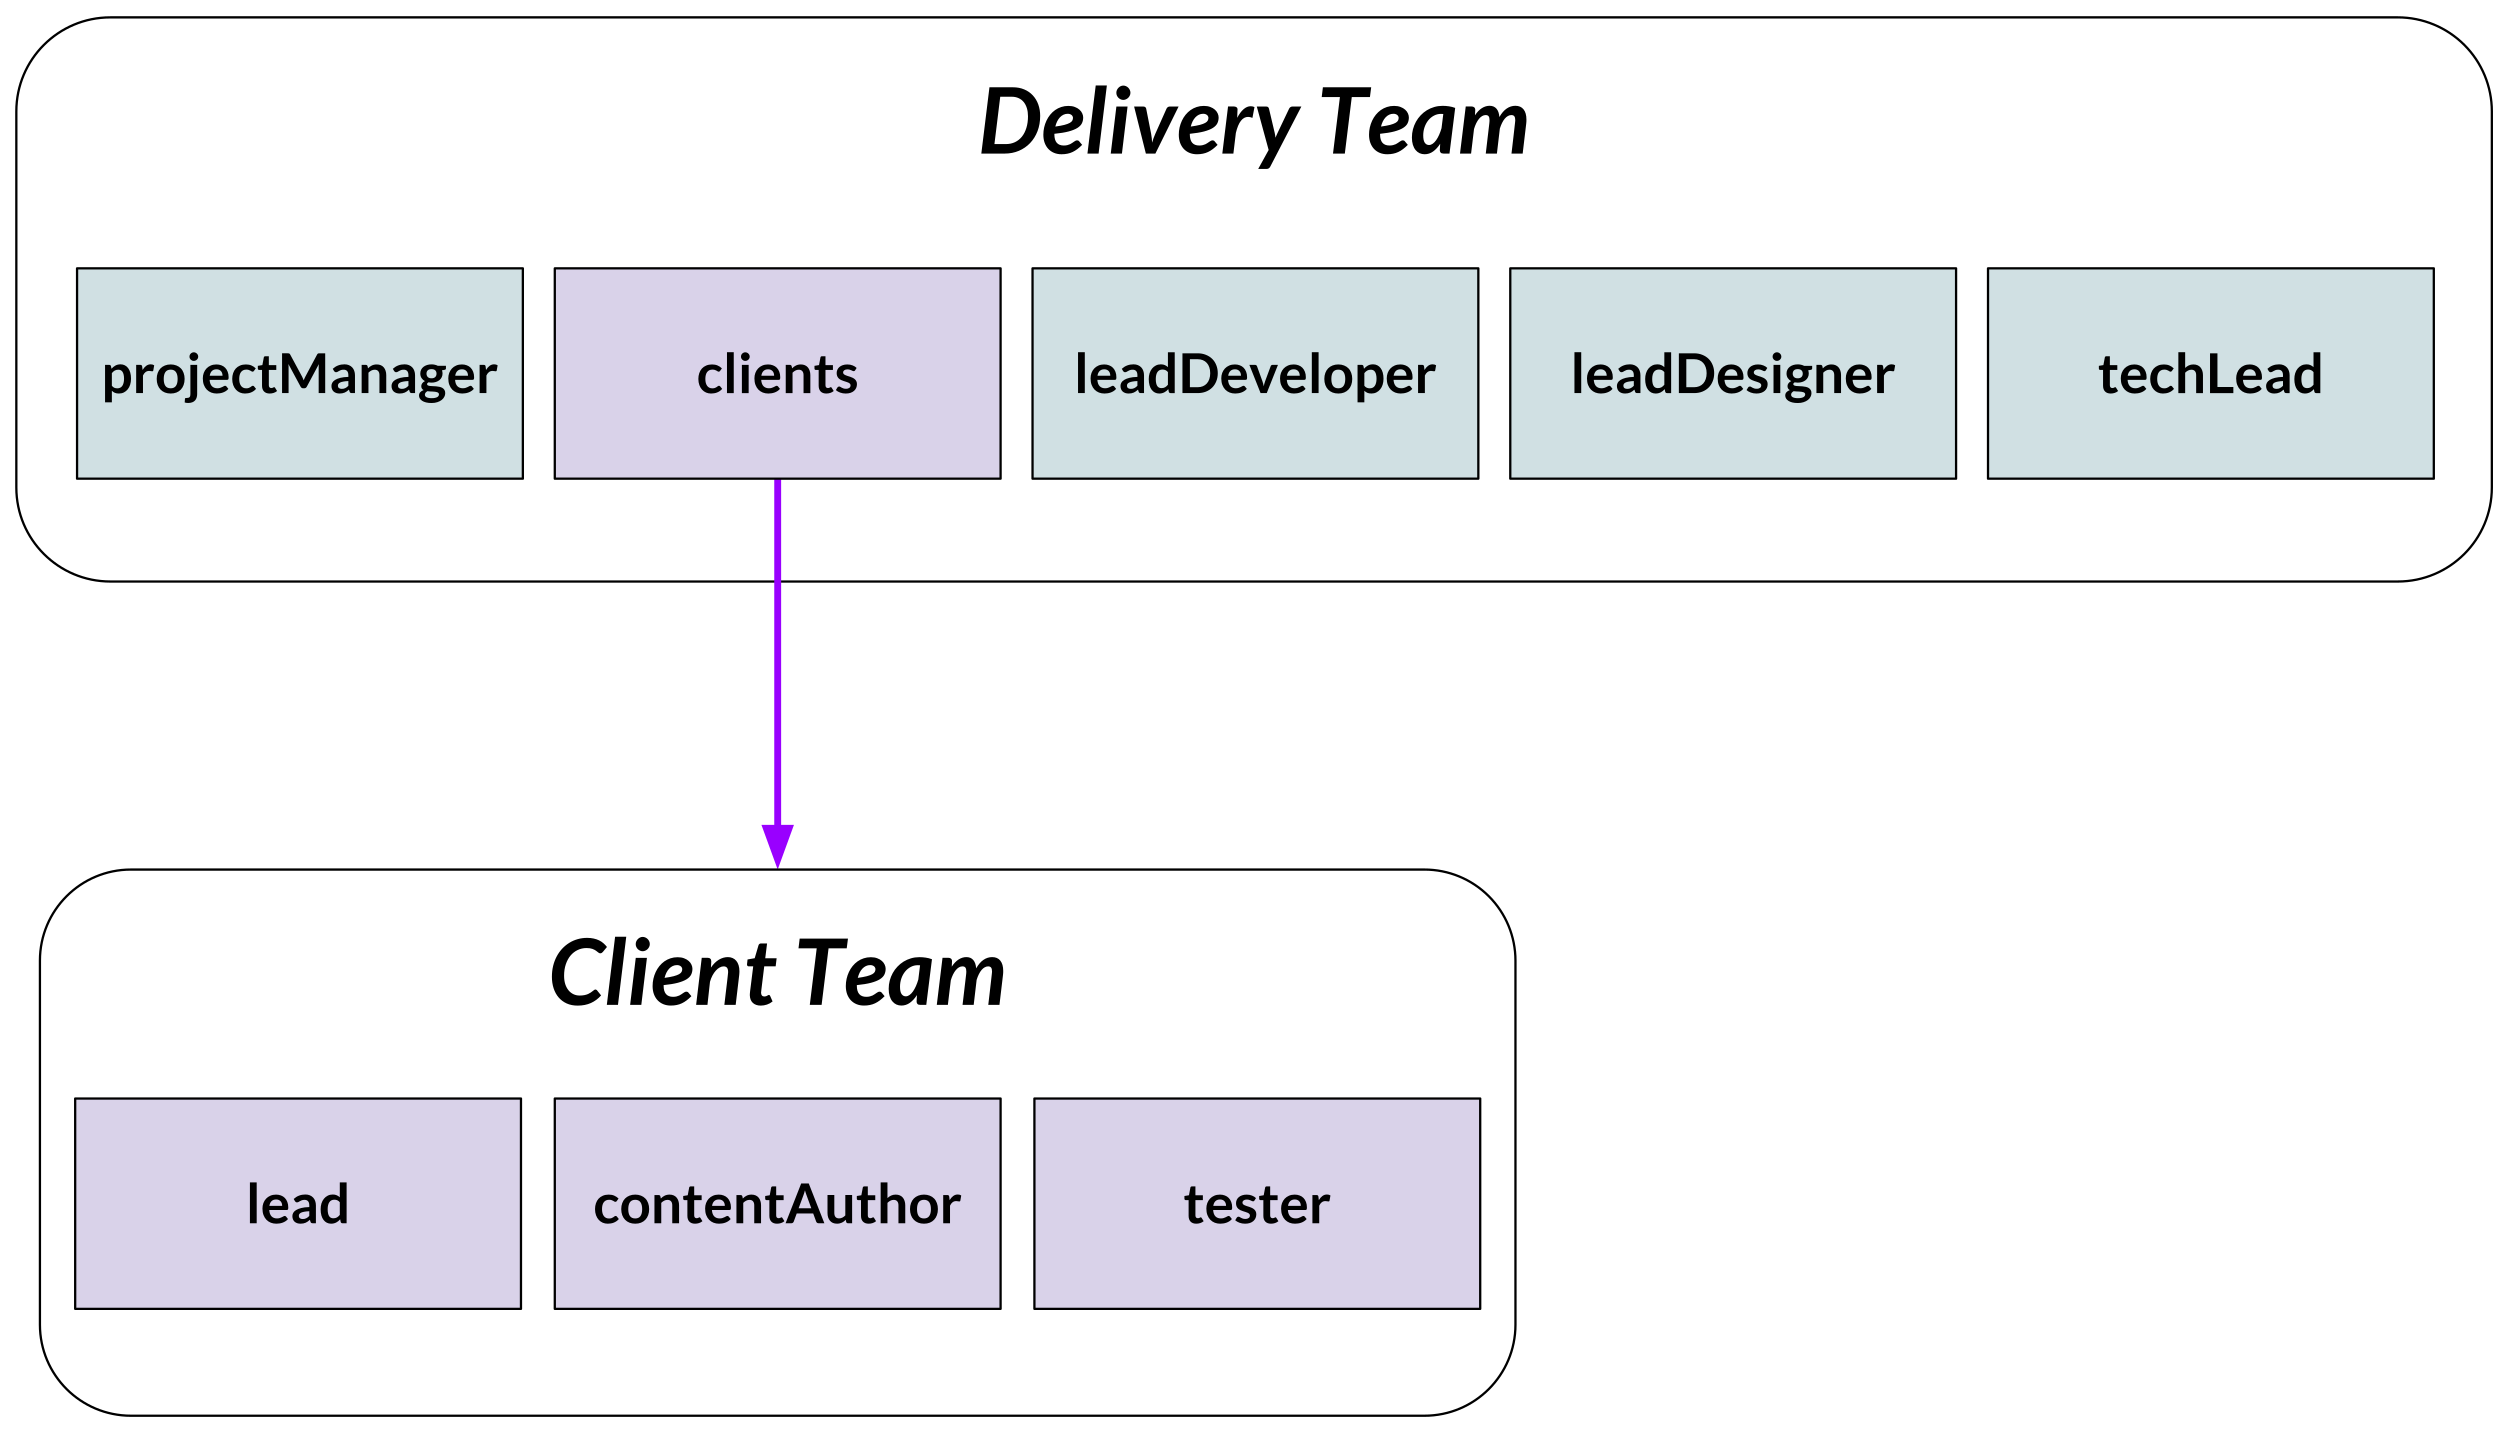 <?xml version="1.0" standalone="yes"?>

<svg version="1.1" viewBox="0.0 0.0 1090.493 624.661" fill="none" stroke="none" stroke-linecap="square" stroke-miterlimit="10" xmlns="http://www.w3.org/2000/svg" xmlns:xlink="http://www.w3.org/1999/xlink"><clipPath id="p.0"><path d="m0 0l1090.493 0l0 624.661l-1090.493 0l0 -624.661z" clip-rule="nonzero"></path></clipPath><g clip-path="url(#p.0)"><path fill="#000000" fill-opacity="0.0" d="m0 0l1090.493 0l0 624.661l-1090.493 0z" fill-rule="evenodd"></path><path fill="#000000" fill-opacity="0.0" d="m7.126 48.594l0 0c0 -22.651 18.363 -41.014 41.014 -41.014l997.783 0c10.878 0 21.31 4.321 29.001 12.013c7.692 7.692 12.013 18.124 12.013 29.001l0 164.051c0 22.651 -18.363 41.014 -41.014 41.014l-997.783 0c-22.651 0 -41.014 -18.363 -41.014 -41.014z" fill-rule="evenodd"></path><path stroke="#000000" stroke-width="1.0" stroke-linejoin="round" stroke-linecap="butt" d="m7.126 48.594l0 0c0 -22.651 18.363 -41.014 41.014 -41.014l997.783 0c10.878 0 21.31 4.321 29.001 12.013c7.692 7.692 12.013 18.124 12.013 29.001l0 164.051c0 22.651 -18.363 41.014 -41.014 41.014l-997.783 0c-22.651 0 -41.014 -18.363 -41.014 -41.014z" fill-rule="evenodd"></path><path fill="#000000" d="m453.72 50.586q0 3.609 -1.156 6.625q-1.156 3.016 -3.234 5.188q-2.062 2.172 -4.906 3.391q-2.844 1.203 -6.203 1.203l-10.172 0l3.547 -28.922l10.203 0q2.766 0 4.969 0.938q2.219 0.938 3.75 2.609q1.547 1.656 2.375 3.953q0.828 2.297 0.828 5.016zm-5.312 0.125q0 -1.938 -0.484 -3.516q-0.484 -1.578 -1.391 -2.688q-0.906 -1.109 -2.234 -1.703q-1.312 -0.609 -3.016 -0.609l-4.984 0l-2.531 20.656l4.969 0q2.188 0 3.969 -0.828q1.781 -0.844 3.047 -2.406q1.266 -1.578 1.953 -3.828q0.703 -2.25 0.703 -5.078zm24.074 0.516q0 1.391 -0.547 2.531q-0.547 1.141 -1.969 2.047q-1.422 0.891 -3.859 1.547q-2.422 0.641 -6.188 1.016l0 0.266q0 4.844 4.109 4.844q0.875 0 1.547 -0.172q0.688 -0.172 1.188 -0.406q0.516 -0.25 0.922 -0.547q0.422 -0.297 0.766 -0.531q0.359 -0.25 0.688 -0.422q0.344 -0.172 0.75 -0.172q0.234 0 0.469 0.109q0.25 0.109 0.406 0.344l1.266 1.516q-1.062 1.062 -2.094 1.844q-1.016 0.766 -2.078 1.266q-1.047 0.5 -2.234 0.734q-1.188 0.25 -2.578 0.25q-1.797 0 -3.266 -0.609q-1.453 -0.609 -2.5 -1.719q-1.031 -1.109 -1.609 -2.672q-0.562 -1.578 -0.562 -3.516q0 -1.625 0.344 -3.172q0.359 -1.562 1.016 -2.969q0.656 -1.406 1.609 -2.578q0.969 -1.188 2.172 -2.047q1.219 -0.859 2.656 -1.328q1.453 -0.484 3.125 -0.484q1.609 0 2.812 0.469q1.219 0.453 2.031 1.188q0.812 0.719 1.203 1.625q0.406 0.891 0.406 1.75zm-6.734 -1.594q-1.0 0 -1.859 0.406q-0.859 0.406 -1.562 1.156q-0.688 0.734 -1.203 1.766q-0.5 1.031 -0.797 2.25q2.484 -0.344 3.984 -0.734q1.516 -0.406 2.344 -0.875q0.828 -0.484 1.094 -1.016q0.281 -0.547 0.281 -1.172q0 -0.297 -0.141 -0.609q-0.125 -0.328 -0.406 -0.578q-0.266 -0.25 -0.703 -0.422q-0.422 -0.172 -1.031 -0.172zm8.592 17.359l3.609 -29.719l4.859 0l-3.609 29.719l-4.859 0zm17.496 -20.516l-2.453 20.516l-4.875 0l2.453 -20.516l4.875 0zm1.25 -5.984q0 0.641 -0.281 1.203q-0.266 0.562 -0.703 0.984q-0.422 0.406 -0.984 0.656q-0.547 0.25 -1.156 0.25q-0.578 0 -1.125 -0.25q-0.547 -0.25 -0.969 -0.656q-0.422 -0.422 -0.672 -0.984q-0.25 -0.562 -0.25 -1.203q0 -0.641 0.25 -1.219q0.266 -0.578 0.688 -1.0q0.422 -0.438 0.969 -0.688q0.547 -0.25 1.125 -0.25q0.609 0 1.172 0.25q0.562 0.25 0.984 0.672q0.438 0.422 0.688 1.0q0.266 0.578 0.266 1.234zm1.612 5.984l4.047 0q0.516 0 0.828 0.266q0.312 0.25 0.391 0.656l2.156 10.953q0.203 0.984 0.281 1.953q0.078 0.969 0.141 1.922q0.281 -0.953 0.609 -1.906q0.328 -0.953 0.797 -1.969l4.891 -10.953q0.188 -0.406 0.547 -0.656q0.375 -0.266 0.812 -0.266l3.906 0l-10.125 20.516l-4.156 0l-5.125 -20.516zm36.864 4.75q0 1.391 -0.547 2.531q-0.547 1.141 -1.969 2.047q-1.422 0.891 -3.859 1.547q-2.422 0.641 -6.188 1.016l0 0.266q0 4.844 4.109 4.844q0.875 0 1.547 -0.172q0.688 -0.172 1.188 -0.406q0.516 -0.25 0.922 -0.547q0.422 -0.297 0.766 -0.531q0.359 -0.25 0.688 -0.422q0.344 -0.172 0.75 -0.172q0.234 0 0.469 0.109q0.25 0.109 0.406 0.344l1.266 1.516q-1.062 1.062 -2.094 1.844q-1.016 0.766 -2.078 1.266q-1.047 0.5 -2.234 0.734q-1.188 0.25 -2.578 0.25q-1.797 0 -3.266 -0.609q-1.453 -0.609 -2.5 -1.719q-1.031 -1.109 -1.609 -2.672q-0.562 -1.578 -0.562 -3.516q0 -1.625 0.344 -3.172q0.359 -1.562 1.016 -2.969q0.656 -1.406 1.609 -2.578q0.969 -1.188 2.172 -2.047q1.219 -0.859 2.656 -1.328q1.453 -0.484 3.125 -0.484q1.609 0 2.812 0.469q1.219 0.453 2.031 1.188q0.812 0.719 1.203 1.625q0.406 0.891 0.406 1.75zm-6.734 -1.594q-1.0 0 -1.859 0.406q-0.859 0.406 -1.562 1.156q-0.688 0.734 -1.203 1.766q-0.5 1.031 -0.797 2.25q2.484 -0.344 3.984 -0.734q1.516 -0.406 2.344 -0.875q0.828 -0.484 1.094 -1.016q0.281 -0.547 0.281 -1.172q0 -0.297 -0.141 -0.609q-0.125 -0.328 -0.406 -0.578q-0.266 -0.25 -0.703 -0.422q-0.422 -0.172 -1.031 -0.172zm8.342 17.359l2.5 -20.547l2.5 0q0.719 0 1.172 0.328q0.469 0.312 0.469 1.016q0 0 0 0.078q0 0.062 -0.031 0.406q-0.016 0.344 -0.047 1.078q-0.016 0.719 -0.062 2.047q1.25 -2.422 2.75 -3.734q1.5 -1.328 3.125 -1.328q0.812 0 1.656 0.359l-0.891 4.719q-1.0 -0.422 -1.906 -0.422q-1.781 0 -3.125 1.703q-1.344 1.703 -2.203 5.312l-1.078 8.984l-4.828 0zm20.915 5.688q-0.516 1.016 -1.609 1.016l-3.656 0l4.562 -8.266l-5.172 -18.953l4.141 0q0.531 0 0.797 0.266q0.281 0.266 0.375 0.656l2.516 10.641q0.125 0.516 0.188 1.016q0.078 0.5 0.125 1.016q0.219 -0.516 0.438 -1.016q0.234 -0.516 0.469 -1.047l5.062 -10.641q0.203 -0.391 0.578 -0.641q0.391 -0.25 0.781 -0.25l3.969 0l-13.562 26.203zm44.022 -34.609l-0.547 4.266l-7.922 0l-3.031 24.656l-5.156 0l3.016 -24.656l-7.938 0l0.516 -4.266l21.062 0zm16.436 13.156q0 1.391 -0.547 2.531q-0.547 1.141 -1.969 2.047q-1.422 0.891 -3.859 1.547q-2.422 0.641 -6.188 1.016l0 0.266q0 4.844 4.109 4.844q0.875 0 1.547 -0.172q0.688 -0.172 1.188 -0.406q0.516 -0.25 0.922 -0.547q0.422 -0.297 0.766 -0.531q0.359 -0.25 0.688 -0.422q0.344 -0.172 0.75 -0.172q0.234 0 0.469 0.109q0.25 0.109 0.406 0.344l1.266 1.516q-1.062 1.062 -2.094 1.844q-1.016 0.766 -2.078 1.266q-1.047 0.5 -2.234 0.734q-1.188 0.25 -2.578 0.25q-1.797 0 -3.266 -0.609q-1.453 -0.609 -2.5 -1.719q-1.031 -1.109 -1.609 -2.672q-0.562 -1.578 -0.562 -3.516q0 -1.625 0.344 -3.172q0.359 -1.562 1.016 -2.969q0.656 -1.406 1.609 -2.578q0.969 -1.188 2.172 -2.047q1.219 -0.859 2.656 -1.328q1.453 -0.484 3.125 -0.484q1.609 0 2.812 0.469q1.219 0.453 2.031 1.188q0.812 0.719 1.203 1.625q0.406 0.891 0.406 1.75zm-6.734 -1.594q-1.0 0 -1.859 0.406q-0.859 0.406 -1.562 1.156q-0.688 0.734 -1.203 1.766q-0.5 1.031 -0.797 2.25q2.484 -0.344 3.984 -0.734q1.516 -0.406 2.344 -0.875q0.828 -0.484 1.094 -1.016q0.281 -0.547 0.281 -1.172q0 -0.297 -0.141 -0.609q-0.125 -0.328 -0.406 -0.578q-0.266 -0.25 -0.703 -0.422q-0.422 -0.172 -1.031 -0.172zm24.451 17.359l-2.594 0q-0.906 0 -1.266 -0.422q-0.359 -0.422 -0.359 -1.062l0.156 -2.797q-1.359 2.125 -3.062 3.359q-1.688 1.219 -3.734 1.219q-1.156 0 -2.172 -0.453q-1.0 -0.469 -1.75 -1.375q-0.75 -0.906 -1.188 -2.281q-0.422 -1.375 -0.422 -3.203q0 -1.844 0.453 -3.578q0.469 -1.75 1.312 -3.281q0.844 -1.531 2.047 -2.797q1.203 -1.281 2.688 -2.203q1.5 -0.922 3.219 -1.422q1.734 -0.516 3.656 -0.516q1.375 0 2.766 0.203q1.391 0.188 2.734 0.703l-2.484 19.906zm-8.922 -3.734q0.828 0 1.609 -0.562q0.797 -0.562 1.5 -1.547q0.703 -1.0 1.297 -2.328q0.594 -1.344 1.047 -2.891l0.766 -6.203q-0.531 -0.047 -1.0 -0.047q-1.656 0 -3.078 0.766q-1.422 0.75 -2.469 2.047q-1.031 1.281 -1.625 3.0q-0.578 1.703 -0.578 3.594q0 2.172 0.672 3.172q0.688 1.0 1.859 1.0zm13.512 3.734l2.5 -20.547l2.5 0q0.75 0 1.188 0.375q0.453 0.359 0.453 1.125q0 0.031 0 0.078q0 0.031 -0.016 0.266q-0.016 0.219 -0.031 0.688q-0.016 0.469 -0.062 1.328q1.375 -2.094 3.0 -3.125q1.625 -1.031 3.375 -1.031q1.906 0 3.0 1.266q1.094 1.266 1.266 3.641q1.438 -2.516 3.188 -3.703q1.75 -1.203 3.812 -1.203q2.297 0 3.547 1.562q1.25 1.547 1.25 4.469q0 0.391 -0.016 0.844q-0.016 0.453 -0.078 0.906l-1.547 13.062l-4.875 0q0.406 -3.406 0.672 -5.766q0.281 -2.375 0.453 -3.953q0.188 -1.594 0.281 -2.5q0.109 -0.906 0.156 -1.391q0.062 -0.484 0.062 -0.656q0.016 -0.172 0.016 -0.281q0 -1.188 -0.406 -1.719q-0.391 -0.531 -1.297 -0.531q-0.75 0 -1.484 0.406q-0.719 0.391 -1.375 1.156q-0.641 0.75 -1.188 1.859q-0.547 1.094 -0.969 2.469l-1.281 10.906l-4.859 0l1.531 -13.062q0.047 -0.422 0.078 -0.781q0.031 -0.375 0.031 -0.703q0 -1.188 -0.391 -1.719q-0.391 -0.531 -1.297 -0.531q-0.781 0 -1.516 0.422q-0.734 0.422 -1.391 1.219q-0.641 0.781 -1.203 1.906q-0.547 1.125 -0.969 2.531l-1.281 10.719l-4.828 0z" fill-rule="nonzero"></path><path fill="#d0e0e3" d="m33.612 117.055l194.457 0l0 91.748l-194.457 0z" fill-rule="evenodd"></path><path stroke="#000000" stroke-width="1.0" stroke-linejoin="round" stroke-linecap="butt" d="m33.612 117.055l194.457 0l0 91.748l-194.457 0z" fill-rule="evenodd"></path><path fill="#000000" d="m45.825 175.485l0 -16.328l1.812 0q0.297 0 0.5 0.141q0.203 0.125 0.266 0.406l0.234 1.141q0.75 -0.859 1.703 -1.391q0.969 -0.531 2.266 -0.531q1.016 0 1.844 0.422q0.844 0.422 1.438 1.219q0.609 0.797 0.938 1.969q0.328 1.172 0.328 2.688q0 1.375 -0.375 2.562q-0.359 1.172 -1.062 2.031q-0.688 0.859 -1.672 1.359q-0.969 0.484 -2.172 0.484q-1.047 0 -1.781 -0.312q-0.719 -0.328 -1.297 -0.891l0 5.031l-2.969 0zm5.766 -14.219q-0.922 0 -1.578 0.391q-0.656 0.391 -1.219 1.094l0 5.531q0.5 0.625 1.094 0.875q0.594 0.234 1.281 0.234q0.672 0 1.219 -0.25q0.547 -0.25 0.922 -0.766q0.375 -0.516 0.578 -1.297q0.219 -0.797 0.219 -1.859q0 -1.078 -0.188 -1.828q-0.172 -0.75 -0.5 -1.219q-0.312 -0.469 -0.781 -0.688q-0.453 -0.219 -1.047 -0.219zm7.806 10.203l0 -12.312l1.75 0q0.453 0 0.625 0.172q0.188 0.172 0.25 0.578l0.172 1.484q0.672 -1.141 1.547 -1.797q0.891 -0.672 2.0 -0.672q0.906 0 1.516 0.422l-0.391 2.219q-0.031 0.219 -0.156 0.312q-0.125 0.094 -0.328 0.094q-0.172 0 -0.484 -0.078q-0.312 -0.094 -0.828 -0.094q-0.922 0 -1.594 0.516q-0.656 0.5 -1.109 1.484l0 7.672l-2.969 0zm15.07 -12.5q1.375 0 2.5 0.453q1.125 0.438 1.906 1.25q0.797 0.812 1.219 2.0q0.438 1.172 0.438 2.609q0 1.469 -0.438 2.656q-0.422 1.172 -1.219 2.0q-0.781 0.828 -1.906 1.281q-1.125 0.438 -2.5 0.438q-1.391 0 -2.516 -0.438q-1.125 -0.453 -1.922 -1.281q-0.797 -0.828 -1.234 -2.0q-0.438 -1.188 -0.438 -2.656q0 -1.438 0.438 -2.609q0.438 -1.188 1.234 -2.0q0.797 -0.812 1.922 -1.25q1.125 -0.453 2.516 -0.453zm0 10.406q1.531 0 2.266 -1.031q0.75 -1.031 0.75 -3.031q0 -1.984 -0.75 -3.031q-0.734 -1.047 -2.266 -1.047q-1.562 0 -2.312 1.047q-0.734 1.047 -0.734 3.031q0 1.984 0.734 3.031q0.75 1.031 2.312 1.031zm11.535 -10.219l0 12.734q0 0.797 -0.219 1.5q-0.203 0.719 -0.672 1.25q-0.453 0.531 -1.203 0.828q-0.75 0.312 -1.828 0.312q-0.422 0 -0.781 -0.047q-0.359 -0.047 -0.734 -0.172l0.109 -1.594q0.031 -0.25 0.188 -0.312q0.156 -0.062 0.594 -0.062q0.453 0 0.75 -0.094q0.312 -0.094 0.5 -0.297q0.188 -0.188 0.266 -0.516q0.078 -0.312 0.078 -0.797l0 -12.734l2.953 0zm0.453 -3.594q0 0.391 -0.156 0.734q-0.156 0.328 -0.422 0.578q-0.25 0.25 -0.609 0.406q-0.344 0.141 -0.734 0.141q-0.391 0 -0.734 -0.141q-0.328 -0.156 -0.594 -0.406q-0.25 -0.25 -0.406 -0.578q-0.141 -0.344 -0.141 -0.734q0 -0.391 0.141 -0.734q0.156 -0.344 0.406 -0.594q0.266 -0.266 0.594 -0.406q0.344 -0.156 0.734 -0.156q0.391 0 0.734 0.156q0.359 0.141 0.609 0.406q0.266 0.25 0.422 0.594q0.156 0.344 0.156 0.734zm7.94 3.406q1.172 0 2.141 0.375q0.984 0.359 1.688 1.078q0.703 0.719 1.094 1.766q0.406 1.031 0.406 2.359q0 0.328 -0.031 0.562q-0.031 0.219 -0.109 0.344q-0.078 0.125 -0.219 0.188q-0.125 0.047 -0.328 0.047l-7.609 0q0.141 1.891 1.016 2.781q0.891 0.891 2.359 0.891q0.719 0 1.234 -0.172q0.531 -0.172 0.922 -0.375q0.391 -0.203 0.688 -0.359q0.297 -0.172 0.562 -0.172q0.188 0 0.312 0.078q0.141 0.062 0.234 0.188l0.859 1.078q-0.484 0.578 -1.109 0.969q-0.609 0.391 -1.281 0.625q-0.656 0.234 -1.344 0.328q-0.688 0.109 -1.344 0.109q-1.281 0 -2.391 -0.422q-1.094 -0.438 -1.922 -1.266q-0.812 -0.844 -1.281 -2.062q-0.469 -1.234 -0.469 -2.859q0 -1.266 0.406 -2.375q0.422 -1.109 1.172 -1.922q0.766 -0.828 1.859 -1.297q1.109 -0.484 2.484 -0.484zm0.062 2.125q-1.297 0 -2.031 0.734q-0.734 0.719 -0.938 2.062l5.578 0q0 -0.562 -0.156 -1.078q-0.156 -0.516 -0.484 -0.891q-0.328 -0.391 -0.828 -0.609q-0.484 -0.219 -1.141 -0.219zm16.328 0.672q-0.125 0.156 -0.25 0.266q-0.125 0.094 -0.375 0.094q-0.219 0 -0.438 -0.141q-0.219 -0.141 -0.516 -0.312q-0.297 -0.172 -0.719 -0.312q-0.406 -0.141 -1.031 -0.141q-0.781 0 -1.375 0.281q-0.578 0.281 -0.969 0.812q-0.391 0.531 -0.578 1.281q-0.188 0.75 -0.188 1.688q0 0.984 0.203 1.766q0.219 0.766 0.609 1.297q0.391 0.516 0.953 0.781q0.562 0.266 1.281 0.266q0.703 0 1.141 -0.172q0.438 -0.172 0.734 -0.375q0.312 -0.219 0.531 -0.391q0.219 -0.172 0.5 -0.172q0.359 0 0.531 0.266l0.859 1.078q-0.5 0.578 -1.078 0.969q-0.578 0.391 -1.203 0.625q-0.609 0.234 -1.266 0.328q-0.656 0.109 -1.312 0.109q-1.141 0 -2.156 -0.422q-1.0 -0.438 -1.75 -1.25q-0.75 -0.812 -1.188 -2.0q-0.438 -1.188 -0.438 -2.703q0 -1.344 0.391 -2.5q0.391 -1.172 1.141 -2.016q0.766 -0.844 1.875 -1.312q1.125 -0.484 2.578 -0.484q1.375 0 2.406 0.453q1.047 0.438 1.875 1.266l-0.781 1.078zm6.839 9.891q-1.594 0 -2.469 -0.906q-0.859 -0.906 -0.859 -2.5l0 -6.875l-1.234 0q-0.25 0 -0.422 -0.156q-0.172 -0.156 -0.172 -0.469l0 -1.172l1.984 -0.328l0.625 -3.359q0.047 -0.234 0.219 -0.359q0.172 -0.141 0.438 -0.141l1.531 0l0 3.875l3.25 0l0 2.109l-3.25 0l0 6.672q0 0.578 0.281 0.906q0.297 0.312 0.781 0.312q0.266 0 0.453 -0.062q0.188 -0.062 0.328 -0.125q0.141 -0.078 0.25 -0.141q0.109 -0.078 0.219 -0.078q0.125 0 0.203 0.078q0.094 0.062 0.188 0.188l0.891 1.438q-0.656 0.547 -1.5 0.828q-0.828 0.266 -1.734 0.266zm14.132 -7.391q0.203 0.391 0.375 0.812q0.172 0.406 0.344 0.828q0.172 -0.438 0.344 -0.859q0.188 -0.422 0.391 -0.797l5.125 -9.625q0.094 -0.172 0.203 -0.281q0.109 -0.109 0.234 -0.156q0.125 -0.047 0.281 -0.062q0.156 -0.016 0.359 -0.016l2.438 0l0 17.359l-2.844 0l0 -11.203q0 -0.312 0.016 -0.688q0.031 -0.375 0.062 -0.75l-5.25 9.828q-0.172 0.344 -0.469 0.531q-0.281 0.188 -0.672 0.188l-0.438 0q-0.391 0 -0.672 -0.188q-0.281 -0.188 -0.469 -0.531l-5.312 -9.875q0.047 0.406 0.062 0.781q0.016 0.375 0.016 0.703l0 11.203l-2.844 0l0 -17.359l2.438 0q0.219 0 0.375 0.016q0.156 0.016 0.281 0.062q0.125 0.047 0.234 0.156q0.109 0.109 0.203 0.281l5.188 9.641l0 0zm23.086 7.203l-1.328 0q-0.422 0 -0.672 -0.125q-0.234 -0.125 -0.359 -0.516l-0.266 -0.875q-0.469 0.422 -0.922 0.75q-0.438 0.312 -0.922 0.531q-0.484 0.203 -1.031 0.312q-0.531 0.109 -1.188 0.109q-0.781 0 -1.438 -0.203q-0.656 -0.219 -1.141 -0.625q-0.469 -0.422 -0.734 -1.047q-0.266 -0.625 -0.266 -1.453q0 -0.703 0.359 -1.375q0.375 -0.688 1.219 -1.219q0.859 -0.547 2.266 -0.906q1.422 -0.375 3.531 -0.422l0 -0.719q0 -1.234 -0.531 -1.828q-0.516 -0.594 -1.516 -0.594q-0.719 0 -1.203 0.172q-0.469 0.172 -0.828 0.391q-0.359 0.203 -0.656 0.375q-0.297 0.156 -0.656 0.156q-0.297 0 -0.516 -0.156q-0.219 -0.156 -0.344 -0.375l-0.547 -0.953q2.125 -1.953 5.125 -1.953q1.078 0 1.922 0.359q0.844 0.359 1.438 0.984q0.594 0.625 0.891 1.516q0.312 0.875 0.312 1.906l0 7.781zm-5.766 -1.844q0.453 0 0.844 -0.078q0.391 -0.094 0.719 -0.266q0.344 -0.172 0.656 -0.406q0.328 -0.25 0.656 -0.594l0 -2.062q-1.297 0.047 -2.172 0.219q-0.875 0.156 -1.406 0.406q-0.516 0.25 -0.75 0.594q-0.219 0.328 -0.219 0.734q0 0.781 0.469 1.125q0.469 0.328 1.203 0.328zm8.673 1.844l0 -12.312l1.812 0q0.578 0 0.766 0.547l0.203 0.969q0.375 -0.391 0.781 -0.703q0.422 -0.312 0.875 -0.531q0.469 -0.234 0.984 -0.344q0.531 -0.125 1.156 -0.125q1.016 0 1.797 0.344q0.781 0.344 1.297 0.969q0.516 0.609 0.781 1.469q0.281 0.844 0.281 1.875l0 7.844l-2.969 0l0 -7.844q0 -1.125 -0.531 -1.734q-0.516 -0.625 -1.547 -0.625q-0.781 0 -1.453 0.359q-0.672 0.344 -1.266 0.938l0 8.906l-2.969 0zm23.3 0l-1.328 0q-0.422 0 -0.672 -0.125q-0.234 -0.125 -0.359 -0.516l-0.266 -0.875q-0.469 0.422 -0.922 0.75q-0.438 0.312 -0.922 0.531q-0.484 0.203 -1.031 0.312q-0.531 0.109 -1.188 0.109q-0.781 0 -1.438 -0.203q-0.656 -0.219 -1.141 -0.625q-0.469 -0.422 -0.734 -1.047q-0.266 -0.625 -0.266 -1.453q0 -0.703 0.359 -1.375q0.375 -0.688 1.219 -1.219q0.859 -0.547 2.266 -0.906q1.422 -0.375 3.531 -0.422l0 -0.719q0 -1.234 -0.531 -1.828q-0.516 -0.594 -1.516 -0.594q-0.719 0 -1.203 0.172q-0.469 0.172 -0.828 0.391q-0.359 0.203 -0.656 0.375q-0.297 0.156 -0.656 0.156q-0.297 0 -0.516 -0.156q-0.219 -0.156 -0.344 -0.375l-0.547 -0.953q2.125 -1.953 5.125 -1.953q1.078 0 1.922 0.359q0.844 0.359 1.438 0.984q0.594 0.625 0.891 1.516q0.312 0.875 0.312 1.906l0 7.781zm-5.766 -1.844q0.453 0 0.844 -0.078q0.391 -0.094 0.719 -0.266q0.344 -0.172 0.656 -0.406q0.328 -0.25 0.656 -0.594l0 -2.062q-1.297 0.047 -2.172 0.219q-0.875 0.156 -1.406 0.406q-0.516 0.25 -0.75 0.594q-0.219 0.328 -0.219 0.734q0 0.781 0.469 1.125q0.469 0.328 1.203 0.328zm12.939 -10.688q0.797 0 1.484 0.172q0.703 0.156 1.281 0.469l3.531 0l0 1.109q0 0.266 -0.141 0.422q-0.141 0.156 -0.484 0.219l-1.109 0.203q0.125 0.312 0.188 0.672q0.062 0.344 0.062 0.719q0 0.922 -0.375 1.656q-0.359 0.734 -1.0 1.25q-0.641 0.516 -1.531 0.797q-0.875 0.281 -1.906 0.281q-0.703 0 -1.359 -0.125q-0.578 0.344 -0.578 0.781q0 0.359 0.344 0.547q0.344 0.172 0.906 0.25q0.562 0.062 1.266 0.078q0.703 0.016 1.438 0.078q0.75 0.062 1.453 0.219q0.719 0.141 1.266 0.469q0.562 0.328 0.906 0.891q0.344 0.547 0.344 1.422q0 0.812 -0.406 1.578q-0.391 0.781 -1.156 1.375q-0.766 0.594 -1.875 0.953q-1.094 0.375 -2.516 0.375q-1.406 0 -2.438 -0.266q-1.031 -0.266 -1.703 -0.719q-0.672 -0.453 -1.016 -1.047q-0.328 -0.578 -0.328 -1.219q0 -0.859 0.516 -1.438q0.531 -0.594 1.469 -0.953q-0.453 -0.25 -0.734 -0.672q-0.266 -0.422 -0.266 -1.094q0 -0.266 0.094 -0.562q0.094 -0.297 0.281 -0.578q0.203 -0.297 0.5 -0.547q0.312 -0.266 0.719 -0.469q-0.938 -0.5 -1.484 -1.344q-0.531 -0.844 -0.531 -1.969q0 -0.906 0.359 -1.641q0.375 -0.75 1.031 -1.266q0.656 -0.516 1.547 -0.797q0.891 -0.281 1.953 -0.281zm3.25 13.078q0 -0.359 -0.219 -0.578q-0.219 -0.234 -0.594 -0.359q-0.359 -0.125 -0.859 -0.188q-0.5 -0.062 -1.062 -0.094q-0.547 -0.031 -1.141 -0.047q-0.594 -0.031 -1.156 -0.109q-0.5 0.281 -0.812 0.656q-0.297 0.375 -0.297 0.875q0 0.312 0.156 0.594q0.172 0.281 0.516 0.484q0.359 0.203 0.922 0.312q0.562 0.125 1.375 0.125q0.828 0 1.422 -0.125q0.609 -0.125 1.0 -0.344q0.391 -0.219 0.562 -0.531q0.188 -0.312 0.188 -0.672zm-3.25 -7.0q0.547 0 0.953 -0.141q0.422 -0.156 0.688 -0.422q0.266 -0.266 0.406 -0.641q0.141 -0.375 0.141 -0.812q0 -0.922 -0.547 -1.453q-0.547 -0.531 -1.641 -0.531q-1.094 0 -1.641 0.531q-0.547 0.531 -0.547 1.453q0 0.422 0.141 0.797q0.141 0.375 0.406 0.656q0.266 0.266 0.672 0.422q0.422 0.141 0.969 0.141zm13.248 -6.047q1.172 0 2.141 0.375q0.984 0.359 1.688 1.078q0.703 0.719 1.094 1.766q0.406 1.031 0.406 2.359q0 0.328 -0.031 0.562q-0.031 0.219 -0.109 0.344q-0.078 0.125 -0.219 0.188q-0.125 0.047 -0.328 0.047l-7.609 0q0.141 1.891 1.016 2.781q0.891 0.891 2.359 0.891q0.719 0 1.234 -0.172q0.531 -0.172 0.922 -0.375q0.391 -0.203 0.688 -0.359q0.297 -0.172 0.562 -0.172q0.188 0 0.312 0.078q0.141 0.062 0.234 0.188l0.859 1.078q-0.484 0.578 -1.109 0.969q-0.609 0.391 -1.281 0.625q-0.656 0.234 -1.344 0.328q-0.688 0.109 -1.344 0.109q-1.281 0 -2.391 -0.422q-1.094 -0.438 -1.922 -1.266q-0.812 -0.844 -1.281 -2.062q-0.469 -1.234 -0.469 -2.859q0 -1.266 0.406 -2.375q0.422 -1.109 1.172 -1.922q0.766 -0.828 1.859 -1.297q1.109 -0.484 2.484 -0.484zm0.062 2.125q-1.297 0 -2.031 0.734q-0.734 0.719 -0.938 2.062l5.578 0q0 -0.562 -0.156 -1.078q-0.156 -0.516 -0.484 -0.891q-0.328 -0.391 -0.828 -0.609q-0.484 -0.219 -1.141 -0.219zm7.672 10.375l0 -12.312l1.75 0q0.453 0 0.625 0.172q0.188 0.172 0.25 0.578l0.172 1.484q0.672 -1.141 1.547 -1.797q0.891 -0.672 2.0 -0.672q0.906 0 1.516 0.422l-0.391 2.219q-0.031 0.219 -0.156 0.312q-0.125 0.094 -0.328 0.094q-0.172 0 -0.484 -0.078q-0.312 -0.094 -0.828 -0.094q-0.922 0 -1.594 0.516q-0.656 0.5 -1.109 1.484l0 7.672l-2.969 0z" fill-rule="nonzero"></path><path fill="#000000" fill-opacity="0.0" d="m339.227 208.803l0 170.488" fill-rule="evenodd"></path><path stroke="#9900ff" stroke-width="3.0" stroke-linejoin="round" stroke-linecap="butt" d="m339.227 208.803l0 152.488" fill-rule="evenodd"></path><path fill="#9900ff" stroke="#9900ff" stroke-width="3.0" stroke-linecap="butt" d="m334.272 361.291l4.955 13.614l4.955 -13.614z" fill-rule="evenodd"></path><path fill="#d0e0e3" d="m450.389 117.055l194.457 0l0 91.748l-194.457 0z" fill-rule="evenodd"></path><path stroke="#000000" stroke-width="1.0" stroke-linejoin="round" stroke-linecap="butt" d="m450.389 117.055l194.457 0l0 91.748l-194.457 0z" fill-rule="evenodd"></path><path fill="#000000" d="m473.188 153.641l0 17.828l-2.953 0l0 -17.828l2.953 0zm8.442 5.328q1.172 0 2.141 0.375q0.984 0.359 1.688 1.078q0.703 0.719 1.094 1.766q0.406 1.031 0.406 2.359q0 0.328 -0.031 0.562q-0.031 0.219 -0.109 0.344q-0.078 0.125 -0.219 0.188q-0.125 0.047 -0.328 0.047l-7.609 0q0.141 1.891 1.016 2.781q0.891 0.891 2.359 0.891q0.719 0 1.234 -0.172q0.531 -0.172 0.922 -0.375q0.391 -0.203 0.688 -0.359q0.297 -0.172 0.562 -0.172q0.188 0 0.312 0.078q0.141 0.062 0.234 0.188l0.859 1.078q-0.484 0.578 -1.109 0.969q-0.609 0.391 -1.281 0.625q-0.656 0.234 -1.344 0.328q-0.688 0.109 -1.344 0.109q-1.281 0 -2.391 -0.422q-1.094 -0.438 -1.922 -1.266q-0.812 -0.844 -1.281 -2.062q-0.469 -1.234 -0.469 -2.859q0 -1.266 0.406 -2.375q0.422 -1.109 1.172 -1.922q0.766 -0.828 1.859 -1.297q1.109 -0.484 2.484 -0.484zm0.062 2.125q-1.297 0 -2.031 0.734q-0.734 0.719 -0.938 2.062l5.578 0q0 -0.562 -0.156 -1.078q-0.156 -0.516 -0.484 -0.891q-0.328 -0.391 -0.828 -0.609q-0.484 -0.219 -1.141 -0.219zm17.328 10.375l-1.328 0q-0.422 0 -0.672 -0.125q-0.234 -0.125 -0.359 -0.516l-0.266 -0.875q-0.469 0.422 -0.922 0.75q-0.438 0.312 -0.922 0.531q-0.484 0.203 -1.031 0.312q-0.531 0.109 -1.188 0.109q-0.781 0 -1.438 -0.203q-0.656 -0.219 -1.141 -0.625q-0.469 -0.422 -0.734 -1.047q-0.266 -0.625 -0.266 -1.453q0 -0.703 0.359 -1.375q0.375 -0.688 1.219 -1.219q0.859 -0.547 2.266 -0.906q1.422 -0.375 3.531 -0.422l0 -0.719q0 -1.234 -0.531 -1.828q-0.516 -0.594 -1.516 -0.594q-0.719 0 -1.203 0.172q-0.469 0.172 -0.828 0.391q-0.359 0.203 -0.656 0.375q-0.297 0.156 -0.656 0.156q-0.297 0 -0.516 -0.156q-0.219 -0.156 -0.344 -0.375l-0.547 -0.953q2.125 -1.953 5.125 -1.953q1.078 0 1.922 0.359q0.844 0.359 1.438 0.984q0.594 0.625 0.891 1.516q0.312 0.875 0.312 1.906l0 7.781zm-5.766 -1.844q0.453 0 0.844 -0.078q0.391 -0.094 0.719 -0.266q0.344 -0.172 0.656 -0.406q0.328 -0.25 0.656 -0.594l0 -2.062q-1.297 0.047 -2.172 0.219q-0.875 0.156 -1.406 0.406q-0.516 0.25 -0.75 0.594q-0.219 0.328 -0.219 0.734q0 0.781 0.469 1.125q0.469 0.328 1.203 0.328zm17.345 1.844q-0.578 0 -0.766 -0.547l-0.234 -1.188q-0.375 0.438 -0.797 0.797q-0.422 0.344 -0.906 0.594q-0.484 0.25 -1.047 0.391q-0.562 0.141 -1.203 0.141q-1.016 0 -1.859 -0.422q-0.828 -0.422 -1.438 -1.219q-0.609 -0.797 -0.938 -1.969q-0.328 -1.188 -0.328 -2.703q0 -1.359 0.359 -2.531q0.375 -1.188 1.078 -2.047q0.703 -0.859 1.672 -1.344q0.969 -0.5 2.188 -0.5q1.031 0 1.75 0.344q0.734 0.328 1.312 0.875l0 -6.5l2.969 0l0 17.828l-1.813 0zm-3.953 -2.172q0.922 0 1.562 -0.375q0.656 -0.391 1.234 -1.094l0 -5.531q-0.5 -0.609 -1.094 -0.859q-0.594 -0.25 -1.281 -0.25q-0.672 0 -1.219 0.25q-0.547 0.25 -0.922 0.766q-0.375 0.5 -0.578 1.297q-0.203 0.781 -0.203 1.844q0 1.078 0.172 1.828q0.172 0.75 0.484 1.234q0.328 0.469 0.797 0.688q0.469 0.203 1.047 0.203zm24.539 -6.5q0 1.906 -0.641 3.5q-0.625 1.594 -1.781 2.75q-1.156 1.156 -2.781 1.797q-1.609 0.625 -3.578 0.625l-6.625 0l0 -17.359l6.625 0q1.969 0 3.578 0.656q1.625 0.641 2.781 1.781q1.156 1.141 1.781 2.75q0.641 1.594 0.641 3.5zm-3.297 0q0 -1.438 -0.391 -2.562q-0.375 -1.141 -1.094 -1.922q-0.703 -0.781 -1.719 -1.203q-1.016 -0.422 -2.281 -0.422l-3.375 0l0 12.219l3.375 0q1.266 0 2.281 -0.422q1.016 -0.422 1.719 -1.203q0.719 -0.797 1.094 -1.922q0.391 -1.141 0.391 -2.562zm10.753 -3.828q1.172 0 2.141 0.375q0.984 0.359 1.688 1.078q0.703 0.719 1.094 1.766q0.406 1.031 0.406 2.359q0 0.328 -0.031 0.562q-0.031 0.219 -0.109 0.344q-0.078 0.125 -0.219 0.188q-0.125 0.047 -0.328 0.047l-7.609 0q0.141 1.891 1.016 2.781q0.891 0.891 2.359 0.891q0.719 0 1.234 -0.172q0.531 -0.172 0.922 -0.375q0.391 -0.203 0.688 -0.359q0.297 -0.172 0.562 -0.172q0.188 0 0.312 0.078q0.141 0.062 0.234 0.188l0.859 1.078q-0.484 0.578 -1.109 0.969q-0.609 0.391 -1.281 0.625q-0.656 0.234 -1.344 0.328q-0.688 0.109 -1.344 0.109q-1.281 0 -2.391 -0.422q-1.094 -0.438 -1.922 -1.266q-0.812 -0.844 -1.281 -2.062q-0.469 -1.234 -0.469 -2.859q0 -1.266 0.406 -2.375q0.422 -1.109 1.172 -1.922q0.766 -0.828 1.859 -1.297q1.109 -0.484 2.484 -0.484zm0.062 2.125q-1.297 0 -2.031 0.734q-0.734 0.719 -0.938 2.062l5.578 0q0 -0.562 -0.156 -1.078q-0.156 -0.516 -0.484 -0.891q-0.328 -0.391 -0.828 -0.609q-0.484 -0.219 -1.141 -0.219zm13.844 10.375l-2.688 0l-4.891 -12.312l2.453 0q0.328 0 0.547 0.156q0.219 0.156 0.312 0.391l2.375 6.578q0.203 0.578 0.344 1.141q0.141 0.547 0.234 1.094q0.109 -0.547 0.25 -1.094q0.141 -0.562 0.359 -1.141l2.438 -6.578q0.078 -0.234 0.297 -0.391q0.219 -0.156 0.516 -0.156l2.344 0l-4.891 12.312zm11.726 -12.5q1.172 0 2.141 0.375q0.984 0.359 1.688 1.078q0.703 0.719 1.094 1.766q0.406 1.031 0.406 2.359q0 0.328 -0.031 0.562q-0.031 0.219 -0.109 0.344q-0.078 0.125 -0.219 0.188q-0.125 0.047 -0.328 0.047l-7.609 0q0.141 1.891 1.016 2.781q0.891 0.891 2.359 0.891q0.719 0 1.234 -0.172q0.531 -0.172 0.922 -0.375q0.391 -0.203 0.688 -0.359q0.297 -0.172 0.562 -0.172q0.188 0 0.312 0.078q0.141 0.062 0.234 0.188l0.859 1.078q-0.484 0.578 -1.109 0.969q-0.609 0.391 -1.281 0.625q-0.656 0.234 -1.344 0.328q-0.688 0.109 -1.344 0.109q-1.281 0 -2.391 -0.422q-1.094 -0.438 -1.922 -1.266q-0.812 -0.844 -1.281 -2.062q-0.469 -1.234 -0.469 -2.859q0 -1.266 0.406 -2.375q0.422 -1.109 1.172 -1.922q0.766 -0.828 1.859 -1.297q1.109 -0.484 2.484 -0.484zm0.062 2.125q-1.297 0 -2.031 0.734q-0.734 0.719 -0.938 2.062l5.578 0q0 -0.562 -0.156 -1.078q-0.156 -0.516 -0.484 -0.891q-0.328 -0.391 -0.828 -0.609q-0.484 -0.219 -1.141 -0.219zm10.828 -7.453l0 17.828l-2.953 0l0 -17.828l2.953 0zm8.613 5.328q1.375 0 2.5 0.453q1.125 0.438 1.906 1.25q0.797 0.812 1.219 2.0q0.438 1.172 0.438 2.609q0 1.469 -0.438 2.656q-0.422 1.172 -1.219 2.0q-0.781 0.828 -1.906 1.281q-1.125 0.438 -2.5 0.438q-1.391 0 -2.516 -0.438q-1.125 -0.453 -1.922 -1.281q-0.797 -0.828 -1.234 -2.0q-0.438 -1.188 -0.438 -2.656q0 -1.438 0.438 -2.609q0.438 -1.188 1.234 -2.0q0.797 -0.812 1.922 -1.25q1.125 -0.453 2.516 -0.453zm0 10.406q1.531 0 2.266 -1.031q0.75 -1.031 0.75 -3.031q0 -1.984 -0.75 -3.031q-0.734 -1.047 -2.266 -1.047q-1.562 0 -2.312 1.047q-0.734 1.047 -0.734 3.031q0 1.984 0.734 3.031q0.75 1.031 2.312 1.031zm8.378 6.109l0 -16.328l1.812 0q0.297 0 0.5 0.141q0.203 0.125 0.266 0.406l0.234 1.141q0.75 -0.859 1.703 -1.391q0.969 -0.531 2.266 -0.531q1.016 0 1.844 0.422q0.844 0.422 1.438 1.219q0.609 0.797 0.938 1.969q0.328 1.172 0.328 2.688q0 1.375 -0.375 2.562q-0.359 1.172 -1.062 2.031q-0.688 0.859 -1.672 1.359q-0.969 0.484 -2.172 0.484q-1.047 0 -1.781 -0.312q-0.719 -0.328 -1.297 -0.891l0 5.031l-2.969 0zm5.766 -14.219q-0.922 0 -1.578 0.391q-0.656 0.391 -1.219 1.094l0 5.531q0.5 0.625 1.094 0.875q0.594 0.234 1.281 0.234q0.672 0 1.219 -0.25q0.547 -0.25 0.922 -0.766q0.375 -0.516 0.578 -1.297q0.219 -0.797 0.219 -1.859q0 -1.078 -0.188 -1.828q-0.172 -0.75 -0.5 -1.219q-0.312 -0.469 -0.781 -0.688q-0.453 -0.219 -1.047 -0.219zm12.9 -2.297q1.172 0 2.141 0.375q0.984 0.359 1.688 1.078q0.703 0.719 1.094 1.766q0.406 1.031 0.406 2.359q0 0.328 -0.031 0.562q-0.031 0.219 -0.109 0.344q-0.078 0.125 -0.219 0.188q-0.125 0.047 -0.328 0.047l-7.609 0q0.141 1.891 1.016 2.781q0.891 0.891 2.359 0.891q0.719 0 1.234 -0.172q0.531 -0.172 0.922 -0.375q0.391 -0.203 0.688 -0.359q0.297 -0.172 0.562 -0.172q0.188 0 0.312 0.078q0.141 0.062 0.234 0.188l0.859 1.078q-0.484 0.578 -1.109 0.969q-0.609 0.391 -1.281 0.625q-0.656 0.234 -1.344 0.328q-0.688 0.109 -1.344 0.109q-1.281 0 -2.391 -0.422q-1.094 -0.438 -1.922 -1.266q-0.812 -0.844 -1.281 -2.062q-0.469 -1.234 -0.469 -2.859q0 -1.266 0.406 -2.375q0.422 -1.109 1.172 -1.922q0.766 -0.828 1.859 -1.297q1.109 -0.484 2.484 -0.484zm0.062 2.125q-1.297 0 -2.031 0.734q-0.734 0.719 -0.938 2.062l5.578 0q0 -0.562 -0.156 -1.078q-0.156 -0.516 -0.484 -0.891q-0.328 -0.391 -0.828 -0.609q-0.484 -0.219 -1.141 -0.219zm7.672 10.375l0 -12.312l1.75 0q0.453 0 0.625 0.172q0.188 0.172 0.25 0.578l0.172 1.484q0.672 -1.141 1.547 -1.797q0.891 -0.672 2.0 -0.672q0.906 0 1.516 0.422l-0.391 2.219q-0.031 0.219 -0.156 0.312q-0.125 0.094 -0.328 0.094q-0.172 0 -0.484 -0.078q-0.312 -0.094 -0.828 -0.094q-0.922 0 -1.594 0.516q-0.656 0.5 -1.109 1.484l0 7.672l-2.969 0z" fill-rule="nonzero"></path><path fill="#d0e0e3" d="m658.778 117.055l194.457 0l0 91.748l-194.457 0z" fill-rule="evenodd"></path><path stroke="#000000" stroke-width="1.0" stroke-linejoin="round" stroke-linecap="butt" d="m658.778 117.055l194.457 0l0 91.748l-194.457 0z" fill-rule="evenodd"></path><path fill="#000000" d="m689.724 153.641l0 17.828l-2.953 0l0 -17.828l2.953 0zm8.442 5.328q1.172 0 2.141 0.375q0.984 0.359 1.688 1.078q0.703 0.719 1.094 1.766q0.406 1.031 0.406 2.359q0 0.328 -0.031 0.562q-0.031 0.219 -0.109 0.344q-0.078 0.125 -0.219 0.188q-0.125 0.047 -0.328 0.047l-7.609 0q0.141 1.891 1.016 2.781q0.891 0.891 2.359 0.891q0.719 0 1.234 -0.172q0.531 -0.172 0.922 -0.375q0.391 -0.203 0.688 -0.359q0.297 -0.172 0.562 -0.172q0.188 0 0.312 0.078q0.141 0.062 0.234 0.188l0.859 1.078q-0.484 0.578 -1.109 0.969q-0.609 0.391 -1.281 0.625q-0.656 0.234 -1.344 0.328q-0.688 0.109 -1.344 0.109q-1.281 0 -2.391 -0.422q-1.094 -0.438 -1.922 -1.266q-0.812 -0.844 -1.281 -2.062q-0.469 -1.234 -0.469 -2.859q0 -1.266 0.406 -2.375q0.422 -1.109 1.172 -1.922q0.766 -0.828 1.859 -1.297q1.109 -0.484 2.484 -0.484zm0.062 2.125q-1.297 0 -2.031 0.734q-0.734 0.719 -0.938 2.062l5.578 0q0 -0.562 -0.156 -1.078q-0.156 -0.516 -0.484 -0.891q-0.328 -0.391 -0.828 -0.609q-0.484 -0.219 -1.141 -0.219zm17.328 10.375l-1.328 0q-0.422 0 -0.672 -0.125q-0.234 -0.125 -0.359 -0.516l-0.266 -0.875q-0.469 0.422 -0.922 0.75q-0.438 0.312 -0.922 0.531q-0.484 0.203 -1.031 0.312q-0.531 0.109 -1.188 0.109q-0.781 0 -1.438 -0.203q-0.656 -0.219 -1.141 -0.625q-0.469 -0.422 -0.734 -1.047q-0.266 -0.625 -0.266 -1.453q0 -0.703 0.359 -1.375q0.375 -0.688 1.219 -1.219q0.859 -0.547 2.266 -0.906q1.422 -0.375 3.531 -0.422l0 -0.719q0 -1.234 -0.531 -1.828q-0.516 -0.594 -1.516 -0.594q-0.719 0 -1.203 0.172q-0.469 0.172 -0.828 0.391q-0.359 0.203 -0.656 0.375q-0.297 0.156 -0.656 0.156q-0.297 0 -0.516 -0.156q-0.219 -0.156 -0.344 -0.375l-0.547 -0.953q2.125 -1.953 5.125 -1.953q1.078 0 1.922 0.359q0.844 0.359 1.438 0.984q0.594 0.625 0.891 1.516q0.312 0.875 0.312 1.906l0 7.781zm-5.766 -1.844q0.453 0 0.844 -0.078q0.391 -0.094 0.719 -0.266q0.344 -0.172 0.656 -0.406q0.328 -0.25 0.656 -0.594l0 -2.062q-1.297 0.047 -2.172 0.219q-0.875 0.156 -1.406 0.406q-0.516 0.25 -0.75 0.594q-0.219 0.328 -0.219 0.734q0 0.781 0.469 1.125q0.469 0.328 1.203 0.328zm17.345 1.844q-0.578 0 -0.766 -0.547l-0.234 -1.188q-0.375 0.438 -0.797 0.797q-0.422 0.344 -0.906 0.594q-0.484 0.25 -1.047 0.391q-0.562 0.141 -1.203 0.141q-1.016 0 -1.859 -0.422q-0.828 -0.422 -1.438 -1.219q-0.609 -0.797 -0.938 -1.969q-0.328 -1.188 -0.328 -2.703q0 -1.359 0.359 -2.531q0.375 -1.188 1.078 -2.047q0.703 -0.859 1.672 -1.344q0.969 -0.5 2.188 -0.5q1.031 0 1.75 0.344q0.734 0.328 1.312 0.875l0 -6.5l2.969 0l0 17.828l-1.812 0zm-3.953 -2.172q0.922 0 1.562 -0.375q0.656 -0.391 1.234 -1.094l0 -5.531q-0.5 -0.609 -1.094 -0.859q-0.594 -0.25 -1.281 -0.25q-0.672 0 -1.219 0.25q-0.547 0.25 -0.922 0.766q-0.375 0.5 -0.578 1.297q-0.203 0.781 -0.203 1.844q0 1.078 0.172 1.828q0.172 0.75 0.484 1.234q0.328 0.469 0.797 0.688q0.469 0.203 1.047 0.203zm24.539 -6.5q0 1.906 -0.641 3.5q-0.625 1.594 -1.781 2.75q-1.156 1.156 -2.781 1.797q-1.609 0.625 -3.578 0.625l-6.625 0l0 -17.359l6.625 0q1.969 0 3.578 0.656q1.625 0.641 2.781 1.781q1.156 1.141 1.781 2.75q0.641 1.594 0.641 3.5zm-3.297 0q0 -1.438 -0.391 -2.562q-0.375 -1.141 -1.094 -1.922q-0.703 -0.781 -1.719 -1.203q-1.016 -0.422 -2.281 -0.422l-3.375 0l0 12.219l3.375 0q1.266 0 2.281 -0.422q1.016 -0.422 1.719 -1.203q0.719 -0.797 1.094 -1.922q0.391 -1.141 0.391 -2.562zm10.753 -3.828q1.172 0 2.141 0.375q0.984 0.359 1.688 1.078q0.703 0.719 1.094 1.766q0.406 1.031 0.406 2.359q0 0.328 -0.031 0.562q-0.031 0.219 -0.109 0.344q-0.078 0.125 -0.219 0.188q-0.125 0.047 -0.328 0.047l-7.609 0q0.141 1.891 1.016 2.781q0.891 0.891 2.359 0.891q0.719 0 1.234 -0.172q0.531 -0.172 0.922 -0.375q0.391 -0.203 0.688 -0.359q0.297 -0.172 0.562 -0.172q0.188 0 0.312 0.078q0.141 0.062 0.234 0.188l0.859 1.078q-0.484 0.578 -1.109 0.969q-0.609 0.391 -1.281 0.625q-0.656 0.234 -1.344 0.328q-0.688 0.109 -1.344 0.109q-1.281 0 -2.391 -0.422q-1.094 -0.438 -1.922 -1.266q-0.812 -0.844 -1.281 -2.062q-0.469 -1.234 -0.469 -2.859q0 -1.266 0.406 -2.375q0.422 -1.109 1.172 -1.922q0.766 -0.828 1.859 -1.297q1.109 -0.484 2.484 -0.484zm0.062 2.125q-1.297 0 -2.031 0.734q-0.734 0.719 -0.938 2.062l5.578 0q0 -0.562 -0.156 -1.078q-0.156 -0.516 -0.484 -0.891q-0.328 -0.391 -0.828 -0.609q-0.484 -0.219 -1.141 -0.219zm14.984 0.469q-0.125 0.188 -0.25 0.266q-0.125 0.078 -0.344 0.078q-0.203 0 -0.453 -0.109q-0.25 -0.125 -0.578 -0.281q-0.312 -0.156 -0.734 -0.266q-0.406 -0.125 -0.969 -0.125q-0.875 0 -1.391 0.375q-0.5 0.375 -0.5 0.969q0 0.391 0.25 0.672q0.266 0.266 0.688 0.469q0.438 0.203 0.969 0.375q0.547 0.156 1.109 0.344q0.562 0.188 1.094 0.438q0.547 0.25 0.969 0.625q0.438 0.375 0.688 0.906q0.266 0.531 0.266 1.266q0 0.891 -0.328 1.641q-0.328 0.75 -0.953 1.297q-0.625 0.547 -1.547 0.859q-0.906 0.297 -2.094 0.297q-0.641 0 -1.25 -0.109q-0.609 -0.109 -1.172 -0.312q-0.547 -0.203 -1.031 -0.484q-0.469 -0.281 -0.828 -0.594l0.688 -1.141q0.125 -0.203 0.312 -0.312q0.188 -0.109 0.453 -0.109q0.281 0 0.516 0.156q0.25 0.156 0.578 0.344q0.328 0.172 0.766 0.328q0.438 0.156 1.109 0.156q0.531 0 0.906 -0.125q0.375 -0.125 0.625 -0.328q0.25 -0.203 0.359 -0.469q0.109 -0.266 0.109 -0.562q0 -0.422 -0.266 -0.703q-0.25 -0.281 -0.672 -0.484q-0.422 -0.203 -0.969 -0.359q-0.547 -0.172 -1.125 -0.359q-0.562 -0.188 -1.109 -0.438q-0.547 -0.266 -0.984 -0.656q-0.422 -0.406 -0.688 -0.984q-0.25 -0.578 -0.25 -1.391q0 -0.75 0.297 -1.438q0.312 -0.688 0.891 -1.188q0.578 -0.516 1.453 -0.812q0.875 -0.312 2.016 -0.312q1.266 0 2.312 0.422q1.047 0.406 1.734 1.094l-0.672 1.078zm6.332 -2.406l0 12.312l-2.953 0l0 -12.312l2.953 0zm0.453 -3.594q0 0.391 -0.156 0.734q-0.156 0.328 -0.422 0.578q-0.25 0.25 -0.609 0.406q-0.344 0.141 -0.734 0.141q-0.391 0 -0.734 -0.141q-0.328 -0.156 -0.594 -0.406q-0.25 -0.25 -0.406 -0.578q-0.141 -0.344 -0.141 -0.734q0 -0.391 0.141 -0.734q0.156 -0.344 0.406 -0.594q0.266 -0.266 0.594 -0.406q0.344 -0.156 0.734 -0.156q0.391 0 0.734 0.156q0.359 0.141 0.609 0.406q0.266 0.25 0.422 0.594q0.156 0.344 0.156 0.734zm7.16 3.375q0.797 0 1.484 0.172q0.703 0.156 1.281 0.469l3.531 0l0 1.109q0 0.266 -0.141 0.422q-0.141 0.156 -0.484 0.219l-1.109 0.203q0.125 0.312 0.188 0.672q0.062 0.344 0.062 0.719q0 0.922 -0.375 1.656q-0.359 0.734 -1.0 1.25q-0.641 0.516 -1.531 0.797q-0.875 0.281 -1.906 0.281q-0.703 0 -1.359 -0.125q-0.578 0.344 -0.578 0.781q0 0.359 0.344 0.547q0.344 0.172 0.906 0.25q0.562 0.062 1.266 0.078q0.703 0.016 1.438 0.078q0.75 0.062 1.453 0.219q0.719 0.141 1.266 0.469q0.562 0.328 0.906 0.891q0.344 0.547 0.344 1.422q0 0.812 -0.406 1.578q-0.391 0.781 -1.156 1.375q-0.766 0.594 -1.875 0.953q-1.094 0.375 -2.516 0.375q-1.406 0 -2.438 -0.266q-1.031 -0.266 -1.703 -0.719q-0.672 -0.453 -1.016 -1.047q-0.328 -0.578 -0.328 -1.219q0 -0.859 0.516 -1.438q0.531 -0.594 1.469 -0.953q-0.453 -0.25 -0.734 -0.672q-0.266 -0.422 -0.266 -1.094q0 -0.266 0.094 -0.562q0.094 -0.297 0.281 -0.578q0.203 -0.297 0.5 -0.547q0.312 -0.266 0.719 -0.469q-0.938 -0.5 -1.484 -1.344q-0.531 -0.844 -0.531 -1.969q0 -0.906 0.359 -1.641q0.375 -0.75 1.031 -1.266q0.656 -0.516 1.547 -0.797q0.891 -0.281 1.953 -0.281zm3.25 13.078q0 -0.359 -0.219 -0.578q-0.219 -0.234 -0.594 -0.359q-0.359 -0.125 -0.859 -0.188q-0.5 -0.062 -1.062 -0.094q-0.547 -0.031 -1.141 -0.047q-0.594 -0.031 -1.156 -0.109q-0.5 0.281 -0.812 0.656q-0.297 0.375 -0.297 0.875q0 0.312 0.156 0.594q0.172 0.281 0.516 0.484q0.359 0.203 0.922 0.312q0.562 0.125 1.375 0.125q0.828 0 1.422 -0.125q0.609 -0.125 1.0 -0.344q0.391 -0.219 0.562 -0.531q0.188 -0.312 0.188 -0.672zm-3.25 -7.0q0.547 0 0.953 -0.141q0.422 -0.156 0.688 -0.422q0.266 -0.266 0.406 -0.641q0.141 -0.375 0.141 -0.812q0 -0.922 -0.547 -1.453q-0.547 -0.531 -1.641 -0.531q-1.094 0 -1.641 0.531q-0.547 0.531 -0.547 1.453q0 0.422 0.141 0.797q0.141 0.375 0.406 0.656q0.266 0.266 0.672 0.422q0.422 0.141 0.969 0.141zm8.154 6.453l0 -12.312l1.812 0q0.578 0 0.766 0.547l0.203 0.969q0.375 -0.391 0.781 -0.703q0.422 -0.312 0.875 -0.531q0.469 -0.234 0.984 -0.344q0.531 -0.125 1.156 -0.125q1.016 0 1.797 0.344q0.781 0.344 1.297 0.969q0.516 0.609 0.781 1.469q0.281 0.844 0.281 1.875l0 7.844l-2.969 0l0 -7.844q0 -1.125 -0.531 -1.734q-0.516 -0.625 -1.547 -0.625q-0.781 0 -1.453 0.359q-0.672 0.344 -1.266 0.938l0 8.906l-2.969 0zm18.738 -12.5q1.172 0 2.141 0.375q0.984 0.359 1.688 1.078q0.703 0.719 1.094 1.766q0.406 1.031 0.406 2.359q0 0.328 -0.031 0.562q-0.031 0.219 -0.109 0.344q-0.078 0.125 -0.219 0.188q-0.125 0.047 -0.328 0.047l-7.609 0q0.141 1.891 1.016 2.781q0.891 0.891 2.359 0.891q0.719 0 1.234 -0.172q0.531 -0.172 0.922 -0.375q0.391 -0.203 0.688 -0.359q0.297 -0.172 0.562 -0.172q0.188 0 0.312 0.078q0.141 0.062 0.234 0.188l0.859 1.078q-0.484 0.578 -1.109 0.969q-0.609 0.391 -1.281 0.625q-0.656 0.234 -1.344 0.328q-0.688 0.109 -1.344 0.109q-1.281 0 -2.391 -0.422q-1.094 -0.438 -1.922 -1.266q-0.812 -0.844 -1.281 -2.062q-0.469 -1.234 -0.469 -2.859q0 -1.266 0.406 -2.375q0.422 -1.109 1.172 -1.922q0.766 -0.828 1.859 -1.297q1.109 -0.484 2.484 -0.484zm0.062 2.125q-1.297 0 -2.031 0.734q-0.734 0.719 -0.938 2.062l5.578 0q0 -0.562 -0.156 -1.078q-0.156 -0.516 -0.484 -0.891q-0.328 -0.391 -0.828 -0.609q-0.484 -0.219 -1.141 -0.219zm7.672 10.375l0 -12.312l1.75 0q0.453 0 0.625 0.172q0.188 0.172 0.25 0.578l0.172 1.484q0.672 -1.141 1.547 -1.797q0.891 -0.672 2.0 -0.672q0.906 0 1.516 0.422l-0.391 2.219q-0.031 0.219 -0.156 0.312q-0.125 0.094 -0.328 0.094q-0.172 0 -0.484 -0.078q-0.312 -0.094 -0.828 -0.094q-0.922 0 -1.594 0.516q-0.656 0.5 -1.109 1.484l0 7.672l-2.969 0z" fill-rule="nonzero"></path><path fill="#d0e0e3" d="m867.166 117.055l194.457 0l0 91.748l-194.457 0z" fill-rule="evenodd"></path><path stroke="#000000" stroke-width="1.0" stroke-linejoin="round" stroke-linecap="butt" d="m867.166 117.055l194.457 0l0 91.748l-194.457 0z" fill-rule="evenodd"></path><path fill="#000000" d="m920.675 171.657q-1.594 0 -2.469 -0.906q-0.859 -0.906 -0.859 -2.5l0 -6.875l-1.234 0q-0.25 0 -0.422 -0.156q-0.172 -0.156 -0.172 -0.469l0 -1.172l1.984 -0.328l0.625 -3.359q0.047 -0.234 0.219 -0.359q0.172 -0.141 0.438 -0.141l1.531 0l0 3.875l3.25 0l0 2.109l-3.25 0l0 6.672q0 0.578 0.281 0.906q0.297 0.312 0.781 0.312q0.266 0 0.453 -0.062q0.188 -0.062 0.328 -0.125q0.141 -0.078 0.25 -0.141q0.109 -0.078 0.219 -0.078q0.125 0 0.203 0.078q0.094 0.062 0.188 0.188l0.891 1.438q-0.656 0.547 -1.5 0.828q-0.828 0.266 -1.734 0.266zm10.335 -12.688q1.172 0 2.141 0.375q0.984 0.359 1.688 1.078q0.703 0.719 1.094 1.766q0.406 1.031 0.406 2.359q0 0.328 -0.031 0.562q-0.031 0.219 -0.109 0.344q-0.078 0.125 -0.219 0.188q-0.125 0.047 -0.328 0.047l-7.609 0q0.141 1.891 1.016 2.781q0.891 0.891 2.359 0.891q0.719 0 1.234 -0.172q0.531 -0.172 0.922 -0.375q0.391 -0.203 0.688 -0.359q0.297 -0.172 0.562 -0.172q0.188 0 0.312 0.078q0.141 0.062 0.234 0.188l0.859 1.078q-0.484 0.578 -1.109 0.969q-0.609 0.391 -1.281 0.625q-0.656 0.234 -1.344 0.328q-0.688 0.109 -1.344 0.109q-1.281 0 -2.391 -0.422q-1.094 -0.438 -1.922 -1.266q-0.812 -0.844 -1.281 -2.062q-0.469 -1.234 -0.469 -2.859q0 -1.266 0.406 -2.375q0.422 -1.109 1.172 -1.922q0.766 -0.828 1.859 -1.297q1.109 -0.484 2.484 -0.484zm0.062 2.125q-1.297 0 -2.031 0.734q-0.734 0.719 -0.938 2.062l5.578 0q0 -0.562 -0.156 -1.078q-0.156 -0.516 -0.484 -0.891q-0.328 -0.391 -0.828 -0.609q-0.484 -0.219 -1.141 -0.219zm16.328 0.672q-0.125 0.156 -0.25 0.266q-0.125 0.094 -0.375 0.094q-0.219 0 -0.438 -0.141q-0.219 -0.141 -0.516 -0.312q-0.297 -0.172 -0.719 -0.312q-0.406 -0.141 -1.031 -0.141q-0.781 0 -1.375 0.281q-0.578 0.281 -0.969 0.812q-0.391 0.531 -0.578 1.281q-0.188 0.75 -0.188 1.688q0 0.984 0.203 1.766q0.219 0.766 0.609 1.297q0.391 0.516 0.953 0.781q0.562 0.266 1.281 0.266q0.703 0 1.141 -0.172q0.438 -0.172 0.734 -0.375q0.312 -0.219 0.531 -0.391q0.219 -0.172 0.5 -0.172q0.359 0 0.531 0.266l0.859 1.078q-0.5 0.578 -1.078 0.969q-0.578 0.391 -1.203 0.625q-0.609 0.234 -1.266 0.328q-0.656 0.109 -1.312 0.109q-1.141 0 -2.156 -0.422q-1.0 -0.438 -1.75 -1.25q-0.75 -0.812 -1.188 -2.0q-0.438 -1.188 -0.438 -2.703q0 -1.344 0.391 -2.5q0.391 -1.172 1.141 -2.016q0.766 -0.844 1.875 -1.312q1.125 -0.484 2.578 -0.484q1.375 0 2.406 0.453q1.047 0.438 1.875 1.266l-0.781 1.078zm2.792 9.703l0 -17.828l2.969 0l0 6.844q0.719 -0.688 1.578 -1.094q0.875 -0.422 2.031 -0.422q1.016 0 1.797 0.344q0.781 0.344 1.297 0.969q0.516 0.609 0.781 1.469q0.281 0.844 0.281 1.875l0 7.844l-2.969 0l0 -7.844q0 -1.125 -0.531 -1.734q-0.516 -0.625 -1.547 -0.625q-0.781 0 -1.453 0.359q-0.672 0.344 -1.266 0.938l0 8.906l-2.969 0zm17.05 -2.656l6.938 0l0 2.656l-10.172 0l0 -17.359l3.234 0l0 14.703zm14.096 -9.844q1.172 0 2.141 0.375q0.984 0.359 1.688 1.078q0.703 0.719 1.094 1.766q0.406 1.031 0.406 2.359q0 0.328 -0.031 0.562q-0.031 0.219 -0.109 0.344q-0.078 0.125 -0.219 0.188q-0.125 0.047 -0.328 0.047l-7.609 0q0.141 1.891 1.016 2.781q0.891 0.891 2.359 0.891q0.719 0 1.234 -0.172q0.531 -0.172 0.922 -0.375q0.391 -0.203 0.688 -0.359q0.297 -0.172 0.562 -0.172q0.188 0 0.312 0.078q0.141 0.062 0.234 0.188l0.859 1.078q-0.484 0.578 -1.109 0.969q-0.609 0.391 -1.281 0.625q-0.656 0.234 -1.344 0.328q-0.688 0.109 -1.344 0.109q-1.281 0 -2.391 -0.422q-1.094 -0.438 -1.922 -1.266q-0.812 -0.844 -1.281 -2.062q-0.469 -1.234 -0.469 -2.859q0 -1.266 0.406 -2.375q0.422 -1.109 1.172 -1.922q0.766 -0.828 1.859 -1.297q1.109 -0.484 2.484 -0.484zm0.062 2.125q-1.297 0 -2.031 0.734q-0.734 0.719 -0.938 2.062l5.578 0q0 -0.562 -0.156 -1.078q-0.156 -0.516 -0.484 -0.891q-0.328 -0.391 -0.828 -0.609q-0.484 -0.219 -1.141 -0.219zm17.328 10.375l-1.328 0q-0.422 0 -0.672 -0.125q-0.234 -0.125 -0.359 -0.516l-0.266 -0.875q-0.469 0.422 -0.922 0.75q-0.438 0.312 -0.922 0.531q-0.484 0.203 -1.031 0.312q-0.531 0.109 -1.188 0.109q-0.781 0 -1.438 -0.203q-0.656 -0.219 -1.141 -0.625q-0.469 -0.422 -0.734 -1.047q-0.266 -0.625 -0.266 -1.453q0 -0.703 0.359 -1.375q0.375 -0.688 1.219 -1.219q0.859 -0.547 2.266 -0.906q1.422 -0.375 3.531 -0.422l0 -0.719q0 -1.234 -0.531 -1.828q-0.516 -0.594 -1.516 -0.594q-0.719 0 -1.203 0.172q-0.469 0.172 -0.828 0.391q-0.359 0.203 -0.656 0.375q-0.297 0.156 -0.656 0.156q-0.297 0 -0.516 -0.156q-0.219 -0.156 -0.344 -0.375l-0.547 -0.953q2.125 -1.953 5.125 -1.953q1.078 0 1.922 0.359q0.844 0.359 1.438 0.984q0.594 0.625 0.891 1.516q0.312 0.875 0.312 1.906l0 7.781zm-5.766 -1.844q0.453 0 0.844 -0.078q0.391 -0.094 0.719 -0.266q0.344 -0.172 0.656 -0.406q0.328 -0.25 0.656 -0.594l0 -2.062q-1.297 0.047 -2.172 0.219q-0.875 0.156 -1.406 0.406q-0.516 0.25 -0.75 0.594q-0.219 0.328 -0.219 0.734q0 0.781 0.469 1.125q0.469 0.328 1.203 0.328zm17.345 1.844q-0.578 0 -0.766 -0.547l-0.234 -1.188q-0.375 0.438 -0.797 0.797q-0.422 0.344 -0.906 0.594q-0.484 0.25 -1.047 0.391q-0.562 0.141 -1.203 0.141q-1.016 0 -1.859 -0.422q-0.828 -0.422 -1.438 -1.219q-0.609 -0.797 -0.938 -1.969q-0.328 -1.188 -0.328 -2.703q0 -1.359 0.359 -2.531q0.375 -1.188 1.078 -2.047q0.703 -0.859 1.672 -1.344q0.969 -0.5 2.188 -0.5q1.031 0 1.75 0.344q0.734 0.328 1.312 0.875l0 -6.5l2.969 0l0 17.828l-1.812 0zm-3.953 -2.172q0.922 0 1.562 -0.375q0.656 -0.391 1.234 -1.094l0 -5.531q-0.5 -0.609 -1.094 -0.859q-0.594 -0.25 -1.281 -0.25q-0.672 0 -1.219 0.25q-0.547 0.25 -0.922 0.766q-0.375 0.5 -0.578 1.297q-0.203 0.781 -0.203 1.844q0 1.078 0.172 1.828q0.172 0.75 0.484 1.234q0.328 0.469 0.797 0.688q0.469 0.203 1.047 0.203z" fill-rule="nonzero"></path><path fill="#d9d2e9" d="m241.999 117.055l194.457 0l0 91.748l-194.457 0z" fill-rule="evenodd"></path><path stroke="#000000" stroke-width="1.0" stroke-linejoin="round" stroke-linecap="butt" d="m241.999 117.055l194.457 0l0 91.748l-194.457 0z" fill-rule="evenodd"></path><path fill="#000000" d="m314.109 161.766q-0.125 0.156 -0.25 0.266q-0.125 0.094 -0.375 0.094q-0.219 0 -0.438 -0.141q-0.219 -0.141 -0.516 -0.312q-0.297 -0.172 -0.719 -0.312q-0.406 -0.141 -1.031 -0.141q-0.781 0 -1.375 0.281q-0.578 0.281 -0.969 0.812q-0.391 0.531 -0.578 1.281q-0.188 0.75 -0.188 1.688q0 0.984 0.203 1.766q0.219 0.766 0.609 1.297q0.391 0.516 0.953 0.781q0.562 0.266 1.281 0.266q0.703 0 1.141 -0.172q0.438 -0.172 0.734 -0.375q0.312 -0.219 0.531 -0.391q0.219 -0.172 0.5 -0.172q0.359 0 0.531 0.266l0.859 1.078q-0.5 0.578 -1.078 0.969q-0.578 0.391 -1.203 0.625q-0.609 0.234 -1.266 0.328q-0.656 0.109 -1.312 0.109q-1.141 0 -2.156 -0.422q-1.0 -0.438 -1.75 -1.25q-0.75 -0.812 -1.188 -2.0q-0.438 -1.188 -0.438 -2.703q0 -1.344 0.391 -2.5q0.391 -1.172 1.141 -2.016q0.766 -0.844 1.875 -1.312q1.125 -0.484 2.578 -0.484q1.375 0 2.406 0.453q1.047 0.438 1.875 1.266l-0.781 1.078zm5.948 -8.125l0 17.828l-2.953 0l0 -17.828l2.953 0zm6.504 5.516l0 12.312l-2.953 0l0 -12.312l2.953 0zm0.453 -3.594q0 0.391 -0.156 0.734q-0.156 0.328 -0.422 0.578q-0.25 0.25 -0.609 0.406q-0.344 0.141 -0.734 0.141q-0.391 0 -0.734 -0.141q-0.328 -0.156 -0.594 -0.406q-0.25 -0.25 -0.406 -0.578q-0.141 -0.344 -0.141 -0.734q0 -0.391 0.141 -0.734q0.156 -0.344 0.406 -0.594q0.266 -0.266 0.594 -0.406q0.344 -0.156 0.734 -0.156q0.391 0 0.734 0.156q0.359 0.141 0.609 0.406q0.266 0.25 0.422 0.594q0.156 0.344 0.156 0.734zm7.988 3.406q1.172 0 2.141 0.375q0.984 0.359 1.688 1.078q0.703 0.719 1.094 1.766q0.406 1.031 0.406 2.359q0 0.328 -0.031 0.562q-0.031 0.219 -0.109 0.344q-0.078 0.125 -0.219 0.188q-0.125 0.047 -0.328 0.047l-7.609 0q0.141 1.891 1.016 2.781q0.891 0.891 2.359 0.891q0.719 0 1.234 -0.172q0.531 -0.172 0.922 -0.375q0.391 -0.203 0.688 -0.359q0.297 -0.172 0.562 -0.172q0.188 0 0.312 0.078q0.141 0.062 0.234 0.188l0.859 1.078q-0.484 0.578 -1.109 0.969q-0.609 0.391 -1.281 0.625q-0.656 0.234 -1.344 0.328q-0.688 0.109 -1.344 0.109q-1.281 0 -2.391 -0.422q-1.094 -0.438 -1.922 -1.266q-0.812 -0.844 -1.281 -2.062q-0.469 -1.234 -0.469 -2.859q0 -1.266 0.406 -2.375q0.422 -1.109 1.172 -1.922q0.766 -0.828 1.859 -1.297q1.109 -0.484 2.484 -0.484zm0.062 2.125q-1.297 0 -2.031 0.734q-0.734 0.719 -0.938 2.062l5.578 0q0 -0.562 -0.156 -1.078q-0.156 -0.516 -0.484 -0.891q-0.328 -0.391 -0.828 -0.609q-0.484 -0.219 -1.141 -0.219zm7.672 10.375l0 -12.312l1.812 0q0.578 0 0.766 0.547l0.203 0.969q0.375 -0.391 0.781 -0.703q0.422 -0.312 0.875 -0.531q0.469 -0.234 0.984 -0.344q0.531 -0.125 1.156 -0.125q1.016 0 1.797 0.344q0.781 0.344 1.297 0.969q0.516 0.609 0.781 1.469q0.281 0.844 0.281 1.875l0 7.844l-2.969 0l0 -7.844q0 -1.125 -0.531 -1.734q-0.516 -0.625 -1.547 -0.625q-0.781 0 -1.453 0.359q-0.672 0.344 -1.266 0.938l0 8.906l-2.969 0zm17.691 0.188q-1.594 0 -2.469 -0.906q-0.859 -0.906 -0.859 -2.5l0 -6.875l-1.234 0q-0.25 0 -0.422 -0.156q-0.172 -0.156 -0.172 -0.469l0 -1.172l1.984 -0.328l0.625 -3.359q0.047 -0.234 0.219 -0.359q0.172 -0.141 0.438 -0.141l1.531 0l0 3.875l3.25 0l0 2.109l-3.25 0l0 6.672q0 0.578 0.281 0.906q0.297 0.312 0.781 0.312q0.266 0 0.453 -0.062q0.188 -0.062 0.328 -0.125q0.141 -0.078 0.25 -0.141q0.109 -0.078 0.219 -0.078q0.125 0 0.203 0.078q0.094 0.062 0.188 0.188l0.891 1.438q-0.656 0.547 -1.5 0.828q-0.828 0.266 -1.734 0.266zm12.554 -10.094q-0.125 0.188 -0.25 0.266q-0.125 0.078 -0.344 0.078q-0.203 0 -0.453 -0.109q-0.25 -0.125 -0.578 -0.281q-0.312 -0.156 -0.734 -0.266q-0.406 -0.125 -0.969 -0.125q-0.875 0 -1.391 0.375q-0.5 0.375 -0.5 0.969q0 0.391 0.25 0.672q0.266 0.266 0.688 0.469q0.438 0.203 0.969 0.375q0.547 0.156 1.109 0.344q0.562 0.188 1.094 0.438q0.547 0.25 0.969 0.625q0.438 0.375 0.688 0.906q0.266 0.531 0.266 1.266q0 0.891 -0.328 1.641q-0.328 0.75 -0.953 1.297q-0.625 0.547 -1.547 0.859q-0.906 0.297 -2.094 0.297q-0.641 0 -1.25 -0.109q-0.609 -0.109 -1.172 -0.312q-0.547 -0.203 -1.031 -0.484q-0.469 -0.281 -0.828 -0.594l0.688 -1.141q0.125 -0.203 0.312 -0.312q0.188 -0.109 0.453 -0.109q0.281 0 0.516 0.156q0.25 0.156 0.578 0.344q0.328 0.172 0.766 0.328q0.438 0.156 1.109 0.156q0.531 0 0.906 -0.125q0.375 -0.125 0.625 -0.328q0.25 -0.203 0.359 -0.469q0.109 -0.266 0.109 -0.562q0 -0.422 -0.266 -0.703q-0.25 -0.281 -0.672 -0.484q-0.422 -0.203 -0.969 -0.359q-0.547 -0.172 -1.125 -0.359q-0.562 -0.188 -1.109 -0.438q-0.547 -0.266 -0.984 -0.656q-0.422 -0.406 -0.688 -0.984q-0.25 -0.578 -0.25 -1.391q0 -0.75 0.297 -1.438q0.312 -0.688 0.891 -1.188q0.578 -0.516 1.453 -0.812q0.875 -0.312 2.016 -0.312q1.266 0 2.312 0.422q1.047 0.406 1.734 1.094l-0.672 1.078z" fill-rule="nonzero"></path><path fill="#000000" fill-opacity="0.0" d="m17.417 419.009l0 0c0 -21.929 17.777 -39.707 39.707 -39.707l564.208 0c10.531 0 20.63 4.183 28.077 11.63c7.446 7.446 11.63 17.546 11.63 28.077l0 158.823c0 21.929 -17.777 39.707 -39.707 39.707l-564.208 0c-21.929 0 -39.707 -17.777 -39.707 -39.707z" fill-rule="evenodd"></path><path stroke="#000000" stroke-width="1.0" stroke-linejoin="round" stroke-linecap="butt" d="m17.417 419.009l0 0c0 -21.929 17.777 -39.707 39.707 -39.707l564.208 0c10.531 0 20.63 4.183 28.077 11.63c7.446 7.446 11.63 17.546 11.63 28.077l0 158.823c0 21.929 -17.777 39.707 -39.707 39.707l-564.208 0c-21.929 0 -39.707 -17.777 -39.707 -39.707z" fill-rule="evenodd"></path><path fill="#000000" d="m252.821 434.253q1.219 0 2.125 -0.188q0.906 -0.188 1.578 -0.484q0.672 -0.312 1.156 -0.641q0.484 -0.328 0.844 -0.625q0.359 -0.297 0.641 -0.484q0.281 -0.203 0.547 -0.203q0.25 0 0.406 0.109q0.156 0.094 0.266 0.188l1.812 2.266q-1.875 2.156 -4.422 3.312q-2.531 1.141 -5.828 1.141q-2.672 0 -4.75 -0.938q-2.078 -0.953 -3.516 -2.625q-1.438 -1.688 -2.188 -3.984q-0.75 -2.312 -0.75 -5.031q0 -2.5 0.531 -4.719q0.547 -2.234 1.547 -4.125q1.0 -1.891 2.391 -3.391q1.406 -1.5 3.109 -2.562q1.703 -1.062 3.672 -1.609q1.969 -0.562 4.109 -0.562q1.578 0 2.875 0.297q1.297 0.281 2.359 0.797q1.062 0.516 1.891 1.25q0.844 0.734 1.531 1.625l-1.797 2.172q-0.203 0.234 -0.484 0.422q-0.266 0.172 -0.656 0.172q-0.438 0 -0.844 -0.359q-0.406 -0.359 -1.016 -0.781q-0.609 -0.438 -1.578 -0.797q-0.969 -0.359 -2.547 -0.359q-2.078 0 -3.859 0.859q-1.781 0.844 -3.109 2.422q-1.312 1.578 -2.062 3.812q-0.75 2.219 -0.75 5.0q0 2.016 0.5 3.625q0.516 1.594 1.422 2.703q0.906 1.109 2.141 1.703q1.234 0.594 2.703 0.594zm11.874 4.078l3.609 -29.719l4.859 0l-3.609 29.719l-4.859 0zm17.496 -20.516l-2.453 20.516l-4.875 0l2.453 -20.516l4.875 0zm1.25 -5.984q0 0.641 -0.281 1.203q-0.266 0.562 -0.703 0.984q-0.422 0.406 -0.984 0.656q-0.547 0.25 -1.156 0.25q-0.578 0 -1.125 -0.25q-0.547 -0.25 -0.969 -0.656q-0.422 -0.422 -0.672 -0.984q-0.25 -0.562 -0.25 -1.203q0 -0.641 0.25 -1.219q0.266 -0.578 0.688 -1.0q0.422 -0.438 0.969 -0.688q0.547 -0.25 1.125 -0.25q0.609 0 1.172 0.25q0.562 0.25 0.984 0.672q0.438 0.422 0.688 1.0q0.266 0.578 0.266 1.234zm18.597 10.734q0 1.391 -0.547 2.531q-0.547 1.141 -1.969 2.047q-1.422 0.891 -3.859 1.547q-2.422 0.641 -6.188 1.016l0 0.266q0 4.844 4.109 4.844q0.875 0 1.547 -0.172q0.688 -0.172 1.188 -0.406q0.516 -0.25 0.922 -0.547q0.422 -0.297 0.766 -0.531q0.359 -0.25 0.688 -0.422q0.344 -0.172 0.75 -0.172q0.234 0 0.469 0.109q0.25 0.109 0.406 0.344l1.266 1.516q-1.062 1.062 -2.094 1.844q-1.016 0.766 -2.078 1.266q-1.047 0.5 -2.234 0.734q-1.188 0.25 -2.578 0.25q-1.797 0 -3.266 -0.609q-1.453 -0.609 -2.5 -1.719q-1.031 -1.109 -1.609 -2.672q-0.562 -1.578 -0.562 -3.516q0 -1.625 0.344 -3.172q0.359 -1.562 1.016 -2.969q0.656 -1.406 1.609 -2.578q0.969 -1.188 2.172 -2.047q1.219 -0.859 2.656 -1.328q1.453 -0.484 3.125 -0.484q1.609 0 2.812 0.469q1.219 0.453 2.031 1.188q0.812 0.719 1.203 1.625q0.406 0.891 0.406 1.75zm-6.734 -1.594q-1.0 0 -1.859 0.406q-0.859 0.406 -1.562 1.156q-0.688 0.734 -1.203 1.766q-0.5 1.031 -0.797 2.25q2.484 -0.344 3.984 -0.734q1.516 -0.406 2.344 -0.875q0.828 -0.484 1.094 -1.016q0.281 -0.547 0.281 -1.172q0 -0.297 -0.141 -0.609q-0.125 -0.328 -0.406 -0.578q-0.266 -0.25 -0.703 -0.422q-0.422 -0.172 -1.031 -0.172zm8.342 17.359l2.453 -20.547l2.516 0q0.781 0 1.203 0.391q0.438 0.375 0.438 1.219l-0.141 2.656q1.562 -2.297 3.453 -3.422q1.906 -1.141 3.938 -1.141q1.141 0 2.062 0.422q0.938 0.406 1.594 1.203q0.656 0.781 1.016 1.938q0.359 1.141 0.359 2.641q0 0.375 -0.031 0.766q-0.031 0.391 -0.062 0.812l-1.547 13.062l-4.938 0q0.406 -3.375 0.672 -5.719q0.281 -2.359 0.469 -3.922q0.188 -1.562 0.281 -2.453q0.094 -0.891 0.141 -1.344q0.062 -0.469 0.062 -0.609q0.016 -0.156 0.016 -0.25q0 -1.328 -0.484 -1.906q-0.469 -0.594 -1.5 -0.594q-0.812 0 -1.703 0.484q-0.875 0.469 -1.672 1.359q-0.797 0.875 -1.469 2.125q-0.656 1.234 -1.078 2.75l-1.109 10.078l-4.938 0zm23.431 -4.188q0 -0.125 0 -0.312q0 -0.203 0.031 -0.562q0.031 -0.375 0.094 -0.984q0.078 -0.609 0.203 -1.578l1.141 -9.188l-1.953 0q-0.328 0 -0.547 -0.203q-0.203 -0.219 -0.203 -0.641q0 -0.031 0 -0.078q0.016 -0.062 0.031 -0.266q0.031 -0.219 0.078 -0.641q0.047 -0.422 0.125 -1.172l3.125 -0.547l1.641 -5.594q0.109 -0.406 0.406 -0.625q0.297 -0.219 0.703 -0.219l2.641 0l-0.797 6.453l4.969 0l-0.422 3.531l-4.984 0l-1.094 8.938q-0.109 0.812 -0.156 1.297q-0.047 0.484 -0.078 0.75q-0.031 0.266 -0.047 0.375q0 0.109 0 0.156q0 0.75 0.359 1.203q0.375 0.438 1.062 0.438q0.422 0 0.719 -0.109q0.297 -0.109 0.516 -0.234q0.219 -0.125 0.391 -0.234q0.172 -0.109 0.328 -0.109q0.219 0 0.344 0.109q0.141 0.109 0.234 0.328l1.062 2.406q-1.094 0.906 -2.438 1.359q-1.344 0.453 -2.703 0.453q-2.172 0 -3.453 -1.172q-1.266 -1.188 -1.328 -3.328zm42.806 -24.734l-0.547 4.266l-7.922 0l-3.031 24.656l-5.156 0l3.016 -24.656l-7.938 0l0.516 -4.266l21.062 0zm16.436 13.156q0 1.391 -0.547 2.531q-0.547 1.141 -1.969 2.047q-1.422 0.891 -3.859 1.547q-2.422 0.641 -6.188 1.016l0 0.266q0 4.844 4.109 4.844q0.875 0 1.547 -0.172q0.688 -0.172 1.188 -0.406q0.516 -0.25 0.922 -0.547q0.422 -0.297 0.766 -0.531q0.359 -0.25 0.688 -0.422q0.344 -0.172 0.75 -0.172q0.234 0 0.469 0.109q0.25 0.109 0.406 0.344l1.266 1.516q-1.062 1.062 -2.094 1.844q-1.016 0.766 -2.078 1.266q-1.047 0.5 -2.234 0.734q-1.188 0.25 -2.578 0.25q-1.797 0 -3.266 -0.609q-1.453 -0.609 -2.5 -1.719q-1.031 -1.109 -1.609 -2.672q-0.562 -1.578 -0.562 -3.516q0 -1.625 0.344 -3.172q0.359 -1.562 1.016 -2.969q0.656 -1.406 1.609 -2.578q0.969 -1.188 2.172 -2.047q1.219 -0.859 2.656 -1.328q1.453 -0.484 3.125 -0.484q1.609 0 2.812 0.469q1.219 0.453 2.031 1.188q0.812 0.719 1.203 1.625q0.406 0.891 0.406 1.75zm-6.734 -1.594q-1.0 0 -1.859 0.406q-0.859 0.406 -1.562 1.156q-0.688 0.734 -1.203 1.766q-0.5 1.031 -0.797 2.25q2.484 -0.344 3.984 -0.734q1.516 -0.406 2.344 -0.875q0.828 -0.484 1.094 -1.016q0.281 -0.547 0.281 -1.172q0 -0.297 -0.141 -0.609q-0.125 -0.328 -0.406 -0.578q-0.266 -0.25 -0.703 -0.422q-0.422 -0.172 -1.031 -0.172zm24.451 17.359l-2.594 0q-0.906 0 -1.266 -0.422q-0.359 -0.422 -0.359 -1.062l0.156 -2.797q-1.359 2.125 -3.062 3.359q-1.688 1.219 -3.734 1.219q-1.156 0 -2.172 -0.453q-1.0 -0.469 -1.75 -1.375q-0.75 -0.906 -1.188 -2.281q-0.422 -1.375 -0.422 -3.203q0 -1.844 0.453 -3.578q0.469 -1.75 1.312 -3.281q0.844 -1.531 2.047 -2.797q1.203 -1.281 2.688 -2.203q1.5 -0.922 3.219 -1.422q1.734 -0.516 3.656 -0.516q1.375 0 2.766 0.203q1.391 0.188 2.734 0.703l-2.484 19.906zm-8.922 -3.734q0.828 0 1.609 -0.562q0.797 -0.562 1.5 -1.547q0.703 -1.0 1.297 -2.328q0.594 -1.344 1.047 -2.891l0.766 -6.203q-0.531 -0.047 -1.0 -0.047q-1.656 0 -3.078 0.766q-1.422 0.75 -2.469 2.047q-1.031 1.281 -1.625 3.0q-0.578 1.703 -0.578 3.594q0 2.172 0.672 3.172q0.688 1.0 1.859 1.0zm13.512 3.734l2.5 -20.547l2.5 0q0.75 0 1.188 0.375q0.453 0.359 0.453 1.125q0 0.031 0 0.078q0 0.031 -0.016 0.266q-0.016 0.219 -0.031 0.688q-0.016 0.469 -0.062 1.328q1.375 -2.094 3.0 -3.125q1.625 -1.031 3.375 -1.031q1.906 0 3.0 1.266q1.094 1.266 1.266 3.641q1.438 -2.516 3.188 -3.703q1.75 -1.203 3.812 -1.203q2.297 0 3.547 1.562q1.25 1.547 1.25 4.469q0 0.391 -0.016 0.844q-0.016 0.453 -0.078 0.906l-1.547 13.062l-4.875 0q0.406 -3.406 0.672 -5.766q0.281 -2.375 0.453 -3.953q0.188 -1.594 0.281 -2.5q0.109 -0.906 0.156 -1.391q0.062 -0.484 0.062 -0.656q0.016 -0.172 0.016 -0.281q0 -1.188 -0.406 -1.719q-0.391 -0.531 -1.297 -0.531q-0.75 0 -1.484 0.406q-0.719 0.391 -1.375 1.156q-0.641 0.75 -1.188 1.859q-0.547 1.094 -0.969 2.469l-1.281 10.906l-4.859 0l1.531 -13.062q0.047 -0.422 0.078 -0.781q0.031 -0.375 0.031 -0.703q0 -1.188 -0.391 -1.719q-0.391 -0.531 -1.297 -0.531q-0.781 0 -1.516 0.422q-0.734 0.422 -1.391 1.219q-0.641 0.781 -1.203 1.906q-0.547 1.125 -0.969 2.531l-1.281 10.719l-4.828 0z" fill-rule="nonzero"></path><path fill="#d9d2e9" d="m32.791 479.171l194.457 0l0 91.748l-194.457 0z" fill-rule="evenodd"></path><path stroke="#000000" stroke-width="1.0" stroke-linejoin="round" stroke-linecap="butt" d="m32.791 479.171l194.457 0l0 91.748l-194.457 0z" fill-rule="evenodd"></path><path fill="#000000" d="m111.966 515.756l0 17.828l-2.953 0l0 -17.828l2.953 0zm8.442 5.328q1.172 0 2.141 0.375q0.984 0.359 1.688 1.078q0.703 0.719 1.094 1.766q0.406 1.031 0.406 2.359q0 0.328 -0.031 0.562q-0.031 0.219 -0.109 0.344q-0.078 0.125 -0.219 0.188q-0.125 0.047 -0.328 0.047l-7.609 0q0.141 1.891 1.016 2.781q0.891 0.891 2.359 0.891q0.719 0 1.234 -0.172q0.531 -0.172 0.922 -0.375q0.391 -0.203 0.688 -0.359q0.297 -0.172 0.562 -0.172q0.188 0 0.312 0.078q0.141 0.062 0.234 0.188l0.859 1.078q-0.484 0.578 -1.109 0.969q-0.609 0.391 -1.281 0.625q-0.656 0.234 -1.344 0.328q-0.688 0.109 -1.344 0.109q-1.281 0 -2.391 -0.422q-1.094 -0.438 -1.922 -1.266q-0.812 -0.844 -1.281 -2.062q-0.469 -1.234 -0.469 -2.859q0 -1.266 0.406 -2.375q0.422 -1.109 1.172 -1.922q0.766 -0.828 1.859 -1.297q1.109 -0.484 2.484 -0.484zm0.062 2.125q-1.297 0 -2.031 0.734q-0.734 0.719 -0.938 2.062l5.578 0q0 -0.562 -0.156 -1.078q-0.156 -0.516 -0.484 -0.891q-0.328 -0.391 -0.828 -0.609q-0.484 -0.219 -1.141 -0.219zm17.328 10.375l-1.328 0q-0.422 0 -0.672 -0.125q-0.234 -0.125 -0.359 -0.516l-0.266 -0.875q-0.469 0.422 -0.922 0.75q-0.438 0.312 -0.922 0.531q-0.484 0.203 -1.031 0.312q-0.531 0.109 -1.188 0.109q-0.781 0 -1.438 -0.203q-0.656 -0.219 -1.141 -0.625q-0.469 -0.422 -0.734 -1.047q-0.266 -0.625 -0.266 -1.453q0 -0.703 0.359 -1.375q0.375 -0.688 1.219 -1.219q0.859 -0.547 2.266 -0.906q1.422 -0.375 3.531 -0.422l0 -0.719q0 -1.234 -0.531 -1.828q-0.516 -0.594 -1.516 -0.594q-0.719 0 -1.203 0.172q-0.469 0.172 -0.828 0.391q-0.359 0.203 -0.656 0.375q-0.297 0.156 -0.656 0.156q-0.297 0 -0.516 -0.156q-0.219 -0.156 -0.344 -0.375l-0.547 -0.953q2.125 -1.953 5.125 -1.953q1.078 0 1.922 0.359q0.844 0.359 1.438 0.984q0.594 0.625 0.891 1.516q0.312 0.875 0.312 1.906l0 7.781zm-5.766 -1.844q0.453 0 0.844 -0.078q0.391 -0.094 0.719 -0.266q0.344 -0.172 0.656 -0.406q0.328 -0.25 0.656 -0.594l0 -2.062q-1.297 0.047 -2.172 0.219q-0.875 0.156 -1.406 0.406q-0.516 0.25 -0.75 0.594q-0.219 0.328 -0.219 0.734q0 0.781 0.469 1.125q0.469 0.328 1.203 0.328zm17.345 1.844q-0.578 0 -0.766 -0.547l-0.234 -1.188q-0.375 0.438 -0.797 0.797q-0.422 0.344 -0.906 0.594q-0.484 0.25 -1.047 0.391q-0.562 0.141 -1.203 0.141q-1.016 0 -1.859 -0.422q-0.828 -0.422 -1.438 -1.219q-0.609 -0.797 -0.938 -1.969q-0.328 -1.188 -0.328 -2.703q0 -1.359 0.359 -2.531q0.375 -1.188 1.078 -2.047q0.703 -0.859 1.672 -1.344q0.969 -0.5 2.188 -0.5q1.031 0 1.75 0.344q0.734 0.328 1.312 0.875l0 -6.5l2.969 0l0 17.828l-1.812 0zm-3.953 -2.172q0.922 0 1.562 -0.375q0.656 -0.391 1.234 -1.094l0 -5.531q-0.5 -0.609 -1.094 -0.859q-0.594 -0.25 -1.281 -0.25q-0.672 0 -1.219 0.25q-0.547 0.25 -0.922 0.766q-0.375 0.5 -0.578 1.297q-0.203 0.781 -0.203 1.844q0 1.078 0.172 1.828q0.172 0.75 0.484 1.234q0.328 0.469 0.797 0.688q0.469 0.203 1.047 0.203z" fill-rule="nonzero"></path><path fill="#d9d2e9" d="m241.999 479.171l194.457 0l0 91.748l-194.457 0z" fill-rule="evenodd"></path><path stroke="#000000" stroke-width="1.0" stroke-linejoin="round" stroke-linecap="butt" d="m241.999 479.171l194.457 0l0 91.748l-194.457 0z" fill-rule="evenodd"></path><path fill="#000000" d="m269.037 523.881q-0.125 0.156 -0.25 0.266q-0.125 0.094 -0.375 0.094q-0.219 0 -0.438 -0.141q-0.219 -0.141 -0.516 -0.312q-0.297 -0.172 -0.719 -0.312q-0.406 -0.141 -1.031 -0.141q-0.781 0 -1.375 0.281q-0.578 0.281 -0.969 0.812q-0.391 0.531 -0.578 1.281q-0.188 0.75 -0.188 1.688q0 0.984 0.203 1.766q0.219 0.766 0.609 1.297q0.391 0.516 0.953 0.781q0.562 0.266 1.281 0.266q0.703 0 1.141 -0.172q0.438 -0.172 0.734 -0.375q0.312 -0.219 0.531 -0.391q0.219 -0.172 0.5 -0.172q0.359 0 0.531 0.266l0.859 1.078q-0.5 0.578 -1.078 0.969q-0.578 0.391 -1.203 0.625q-0.609 0.234 -1.266 0.328q-0.656 0.109 -1.312 0.109q-1.141 0 -2.156 -0.422q-1.0 -0.438 -1.75 -1.25q-0.75 -0.812 -1.188 -2.0q-0.438 -1.188 -0.438 -2.703q0 -1.344 0.391 -2.5q0.391 -1.172 1.141 -2.016q0.766 -0.844 1.875 -1.312q1.125 -0.484 2.578 -0.484q1.375 0 2.406 0.453q1.047 0.438 1.875 1.266l-0.781 1.078zm8.057 -2.797q1.375 0 2.5 0.453q1.125 0.438 1.906 1.25q0.797 0.812 1.219 2.0q0.438 1.172 0.438 2.609q0 1.469 -0.438 2.656q-0.422 1.172 -1.219 2.0q-0.781 0.828 -1.906 1.281q-1.125 0.438 -2.5 0.438q-1.391 0 -2.516 -0.438q-1.125 -0.453 -1.922 -1.281q-0.797 -0.828 -1.234 -2.0q-0.438 -1.188 -0.438 -2.656q0 -1.438 0.438 -2.609q0.438 -1.188 1.234 -2.0q0.797 -0.812 1.922 -1.25q1.125 -0.453 2.516 -0.453zm0 10.406q1.531 0 2.266 -1.031q0.75 -1.031 0.75 -3.031q0 -1.984 -0.75 -3.031q-0.734 -1.047 -2.266 -1.047q-1.562 0 -2.312 1.047q-0.734 1.047 -0.734 3.031q0 1.984 0.734 3.031q0.75 1.031 2.312 1.031zm8.378 2.094l0 -12.312l1.812 0q0.578 0 0.766 0.547l0.203 0.969q0.375 -0.391 0.781 -0.703q0.422 -0.312 0.875 -0.531q0.469 -0.234 0.984 -0.344q0.531 -0.125 1.156 -0.125q1.016 0 1.797 0.344q0.781 0.344 1.297 0.969q0.516 0.609 0.781 1.469q0.281 0.844 0.281 1.875l0 7.844l-2.969 0l0 -7.844q0 -1.125 -0.531 -1.734q-0.516 -0.625 -1.547 -0.625q-0.781 0 -1.453 0.359q-0.672 0.344 -1.266 0.938l0 8.906l-2.969 0zm17.691 0.188q-1.594 0 -2.469 -0.906q-0.859 -0.906 -0.859 -2.5l0 -6.875l-1.234 0q-0.25 0 -0.422 -0.156q-0.172 -0.156 -0.172 -0.469l0 -1.172l1.984 -0.328l0.625 -3.359q0.047 -0.234 0.219 -0.359q0.172 -0.141 0.438 -0.141l1.531 0l0 3.875l3.25 0l0 2.109l-3.25 0l0 6.672q0 0.578 0.281 0.906q0.297 0.312 0.781 0.312q0.266 0 0.453 -0.062q0.188 -0.062 0.328 -0.125q0.141 -0.078 0.25 -0.141q0.109 -0.078 0.219 -0.078q0.125 0 0.203 0.078q0.094 0.062 0.188 0.188l0.891 1.438q-0.656 0.547 -1.5 0.828q-0.828 0.266 -1.734 0.266zm10.335 -12.688q1.172 0 2.141 0.375q0.984 0.359 1.688 1.078q0.703 0.719 1.094 1.766q0.406 1.031 0.406 2.359q0 0.328 -0.031 0.562q-0.031 0.219 -0.109 0.344q-0.078 0.125 -0.219 0.188q-0.125 0.047 -0.328 0.047l-7.609 0q0.141 1.891 1.016 2.781q0.891 0.891 2.359 0.891q0.719 0 1.234 -0.172q0.531 -0.172 0.922 -0.375q0.391 -0.203 0.688 -0.359q0.297 -0.172 0.562 -0.172q0.188 0 0.312 0.078q0.141 0.062 0.234 0.188l0.859 1.078q-0.484 0.578 -1.109 0.969q-0.609 0.391 -1.281 0.625q-0.656 0.234 -1.344 0.328q-0.688 0.109 -1.344 0.109q-1.281 0 -2.391 -0.422q-1.094 -0.438 -1.922 -1.266q-0.812 -0.844 -1.281 -2.062q-0.469 -1.234 -0.469 -2.859q0 -1.266 0.406 -2.375q0.422 -1.109 1.172 -1.922q0.766 -0.828 1.859 -1.297q1.109 -0.484 2.484 -0.484zm0.062 2.125q-1.297 0 -2.031 0.734q-0.734 0.719 -0.938 2.062l5.578 0q0 -0.562 -0.156 -1.078q-0.156 -0.516 -0.484 -0.891q-0.328 -0.391 -0.828 -0.609q-0.484 -0.219 -1.141 -0.219zm7.672 10.375l0 -12.312l1.812 0q0.578 0 0.766 0.547l0.203 0.969q0.375 -0.391 0.781 -0.703q0.422 -0.312 0.875 -0.531q0.469 -0.234 0.984 -0.344q0.531 -0.125 1.156 -0.125q1.016 0 1.797 0.344q0.781 0.344 1.297 0.969q0.516 0.609 0.781 1.469q0.281 0.844 0.281 1.875l0 7.844l-2.969 0l0 -7.844q0 -1.125 -0.531 -1.734q-0.516 -0.625 -1.547 -0.625q-0.781 0 -1.453 0.359q-0.672 0.344 -1.266 0.938l0 8.906l-2.969 0zm17.691 0.188q-1.594 0 -2.469 -0.906q-0.859 -0.906 -0.859 -2.5l0 -6.875l-1.234 0q-0.25 0 -0.422 -0.156q-0.172 -0.156 -0.172 -0.469l0 -1.172l1.984 -0.328l0.625 -3.359q0.047 -0.234 0.219 -0.359q0.172 -0.141 0.438 -0.141l1.531 0l0 3.875l3.25 0l0 2.109l-3.25 0l0 6.672q0 0.578 0.281 0.906q0.297 0.312 0.781 0.312q0.266 0 0.453 -0.062q0.188 -0.062 0.328 -0.125q0.141 -0.078 0.25 -0.141q0.109 -0.078 0.219 -0.078q0.125 0 0.203 0.078q0.094 0.062 0.188 0.188l0.891 1.438q-0.656 0.547 -1.5 0.828q-0.828 0.266 -1.734 0.266zm20.663 -0.188l-2.484 0q-0.422 0 -0.703 -0.203q-0.266 -0.219 -0.391 -0.531l-1.297 -3.531l-7.188 0l-1.297 3.531q-0.094 0.281 -0.375 0.516q-0.281 0.219 -0.688 0.219l-2.5 0l6.812 -17.359l3.297 0l6.812 17.359zm-11.234 -6.547l5.531 0l-2.109 -5.781q-0.141 -0.375 -0.312 -0.891q-0.172 -0.531 -0.344 -1.141q-0.172 0.609 -0.328 1.141q-0.156 0.516 -0.312 0.922l-2.125 5.75zm15.571 -5.766l0 7.828q0 1.125 0.516 1.75q0.531 0.609 1.578 0.609q0.766 0 1.438 -0.344q0.672 -0.344 1.266 -0.938l0 -8.906l2.969 0l0 12.312l-1.812 0q-0.578 0 -0.766 -0.547l-0.203 -0.984q-0.375 0.391 -0.781 0.719q-0.406 0.312 -0.875 0.531q-0.469 0.219 -1.0 0.344q-0.531 0.125 -1.141 0.125q-1.016 0 -1.797 -0.328q-0.766 -0.344 -1.297 -0.969q-0.516 -0.625 -0.797 -1.484q-0.266 -0.859 -0.266 -1.891l0 -7.828l2.969 0zm14.972 12.5q-1.594 0 -2.469 -0.906q-0.859 -0.906 -0.859 -2.5l0 -6.875l-1.234 0q-0.25 0 -0.422 -0.156q-0.172 -0.156 -0.172 -0.469l0 -1.172l1.984 -0.328l0.625 -3.359q0.047 -0.234 0.219 -0.359q0.172 -0.141 0.438 -0.141l1.531 0l0 3.875l3.25 0l0 2.109l-3.25 0l0 6.672q0 0.578 0.281 0.906q0.297 0.312 0.781 0.312q0.266 0 0.453 -0.062q0.188 -0.062 0.328 -0.125q0.141 -0.078 0.25 -0.141q0.109 -0.078 0.219 -0.078q0.125 0 0.203 0.078q0.094 0.062 0.188 0.188l0.891 1.438q-0.656 0.547 -1.5 0.828q-0.828 0.266 -1.734 0.266zm5.241 -0.188l0 -17.828l2.969 0l0 6.844q0.719 -0.688 1.578 -1.094q0.875 -0.422 2.031 -0.422q1.016 0 1.797 0.344q0.781 0.344 1.297 0.969q0.516 0.609 0.781 1.469q0.281 0.844 0.281 1.875l0 7.844l-2.969 0l0 -7.844q0 -1.125 -0.531 -1.734q-0.516 -0.625 -1.547 -0.625q-0.781 0 -1.453 0.359q-0.672 0.344 -1.266 0.938l0 8.906l-2.969 0zm18.91 -12.5q1.375 0 2.5 0.453q1.125 0.438 1.906 1.25q0.797 0.812 1.219 2.0q0.438 1.172 0.438 2.609q0 1.469 -0.438 2.656q-0.422 1.172 -1.219 2.0q-0.781 0.828 -1.906 1.281q-1.125 0.438 -2.5 0.438q-1.391 0 -2.516 -0.438q-1.125 -0.453 -1.922 -1.281q-0.797 -0.828 -1.234 -2.0q-0.438 -1.188 -0.438 -2.656q0 -1.438 0.438 -2.609q0.438 -1.188 1.234 -2.0q0.797 -0.812 1.922 -1.25q1.125 -0.453 2.516 -0.453zm0 10.406q1.531 0 2.266 -1.031q0.75 -1.031 0.75 -3.031q0 -1.984 -0.75 -3.031q-0.734 -1.047 -2.266 -1.047q-1.562 0 -2.312 1.047q-0.734 1.047 -0.734 3.031q0 1.984 0.734 3.031q0.75 1.031 2.312 1.031zm8.378 2.094l0 -12.312l1.75 0q0.453 0 0.625 0.172q0.188 0.172 0.25 0.578l0.172 1.484q0.672 -1.141 1.547 -1.797q0.891 -0.672 2.0 -0.672q0.906 0 1.516 0.422l-0.391 2.219q-0.031 0.219 -0.156 0.312q-0.125 0.094 -0.328 0.094q-0.172 0 -0.484 -0.078q-0.312 -0.094 -0.828 -0.094q-0.922 0 -1.594 0.516q-0.656 0.5 -1.109 1.484l0 7.672l-2.969 0z" fill-rule="nonzero"></path><path fill="#d9d2e9" d="m451.206 479.171l194.457 0l0 91.748l-194.457 0z" fill-rule="evenodd"></path><path stroke="#000000" stroke-width="1.0" stroke-linejoin="round" stroke-linecap="butt" d="m451.206 479.171l194.457 0l0 91.748l-194.457 0z" fill-rule="evenodd"></path><path fill="#000000" d="m521.797 533.772q-1.594 0 -2.469 -0.906q-0.859 -0.906 -0.859 -2.5l0 -6.875l-1.234 0q-0.25 0 -0.422 -0.156q-0.172 -0.156 -0.172 -0.469l0 -1.172l1.984 -0.328l0.625 -3.359q0.047 -0.234 0.219 -0.359q0.172 -0.141 0.438 -0.141l1.531 0l0 3.875l3.25 0l0 2.109l-3.25 0l0 6.672q0 0.578 0.281 0.906q0.297 0.312 0.781 0.312q0.266 0 0.453 -0.062q0.188 -0.062 0.328 -0.125q0.141 -0.078 0.25 -0.141q0.109 -0.078 0.219 -0.078q0.125 0 0.203 0.078q0.094 0.062 0.188 0.188l0.891 1.438q-0.656 0.547 -1.5 0.828q-0.828 0.266 -1.734 0.266zm10.335 -12.688q1.172 0 2.141 0.375q0.984 0.359 1.688 1.078q0.703 0.719 1.094 1.766q0.406 1.031 0.406 2.359q0 0.328 -0.031 0.562q-0.031 0.219 -0.109 0.344q-0.078 0.125 -0.219 0.188q-0.125 0.047 -0.328 0.047l-7.609 0q0.141 1.891 1.016 2.781q0.891 0.891 2.359 0.891q0.719 0 1.234 -0.172q0.531 -0.172 0.922 -0.375q0.391 -0.203 0.688 -0.359q0.297 -0.172 0.562 -0.172q0.188 0 0.312 0.078q0.141 0.062 0.234 0.188l0.859 1.078q-0.484 0.578 -1.109 0.969q-0.609 0.391 -1.281 0.625q-0.656 0.234 -1.344 0.328q-0.688 0.109 -1.344 0.109q-1.281 0 -2.391 -0.422q-1.094 -0.438 -1.922 -1.266q-0.812 -0.844 -1.281 -2.062q-0.469 -1.234 -0.469 -2.859q0 -1.266 0.406 -2.375q0.422 -1.109 1.172 -1.922q0.766 -0.828 1.859 -1.297q1.109 -0.484 2.484 -0.484zm0.062 2.125q-1.297 0 -2.031 0.734q-0.734 0.719 -0.938 2.062l5.578 0q0 -0.562 -0.156 -1.078q-0.156 -0.516 -0.484 -0.891q-0.328 -0.391 -0.828 -0.609q-0.484 -0.219 -1.141 -0.219zm14.984 0.469q-0.125 0.188 -0.25 0.266q-0.125 0.078 -0.344 0.078q-0.203 0 -0.453 -0.109q-0.25 -0.125 -0.578 -0.281q-0.312 -0.156 -0.734 -0.266q-0.406 -0.125 -0.969 -0.125q-0.875 0 -1.391 0.375q-0.5 0.375 -0.5 0.969q0 0.391 0.25 0.672q0.266 0.266 0.688 0.469q0.438 0.203 0.969 0.375q0.547 0.156 1.109 0.344q0.562 0.188 1.094 0.438q0.547 0.25 0.969 0.625q0.438 0.375 0.688 0.906q0.266 0.531 0.266 1.266q0 0.891 -0.328 1.641q-0.328 0.75 -0.953 1.297q-0.625 0.547 -1.547 0.859q-0.906 0.297 -2.094 0.297q-0.641 0 -1.25 -0.109q-0.609 -0.109 -1.172 -0.312q-0.547 -0.203 -1.031 -0.484q-0.469 -0.281 -0.828 -0.594l0.688 -1.141q0.125 -0.203 0.312 -0.312q0.188 -0.109 0.453 -0.109q0.281 0 0.516 0.156q0.25 0.156 0.578 0.344q0.328 0.172 0.766 0.328q0.438 0.156 1.109 0.156q0.531 0 0.906 -0.125q0.375 -0.125 0.625 -0.328q0.25 -0.203 0.359 -0.469q0.109 -0.266 0.109 -0.562q0 -0.422 -0.266 -0.703q-0.25 -0.281 -0.672 -0.484q-0.422 -0.203 -0.969 -0.359q-0.547 -0.172 -1.125 -0.359q-0.562 -0.188 -1.109 -0.438q-0.547 -0.266 -0.984 -0.656q-0.422 -0.406 -0.688 -0.984q-0.25 -0.578 -0.25 -1.391q0 -0.75 0.297 -1.438q0.312 -0.688 0.891 -1.188q0.578 -0.516 1.453 -0.812q0.875 -0.312 2.016 -0.312q1.266 0 2.312 0.422q1.047 0.406 1.734 1.094l-0.672 1.078zm7.222 10.094q-1.594 0 -2.469 -0.906q-0.859 -0.906 -0.859 -2.5l0 -6.875l-1.234 0q-0.25 0 -0.422 -0.156q-0.172 -0.156 -0.172 -0.469l0 -1.172l1.984 -0.328l0.625 -3.359q0.047 -0.234 0.219 -0.359q0.172 -0.141 0.438 -0.141l1.531 0l0 3.875l3.25 0l0 2.109l-3.25 0l0 6.672q0 0.578 0.281 0.906q0.297 0.312 0.781 0.312q0.266 0 0.453 -0.062q0.188 -0.062 0.328 -0.125q0.141 -0.078 0.25 -0.141q0.109 -0.078 0.219 -0.078q0.125 0 0.203 0.078q0.094 0.062 0.188 0.188l0.891 1.438q-0.656 0.547 -1.5 0.828q-0.828 0.266 -1.734 0.266zm10.335 -12.688q1.172 0 2.141 0.375q0.984 0.359 1.688 1.078q0.703 0.719 1.094 1.766q0.406 1.031 0.406 2.359q0 0.328 -0.031 0.562q-0.031 0.219 -0.109 0.344q-0.078 0.125 -0.219 0.188q-0.125 0.047 -0.328 0.047l-7.609 0q0.141 1.891 1.016 2.781q0.891 0.891 2.359 0.891q0.719 0 1.234 -0.172q0.531 -0.172 0.922 -0.375q0.391 -0.203 0.688 -0.359q0.297 -0.172 0.562 -0.172q0.188 0 0.312 0.078q0.141 0.062 0.234 0.188l0.859 1.078q-0.484 0.578 -1.109 0.969q-0.609 0.391 -1.281 0.625q-0.656 0.234 -1.344 0.328q-0.688 0.109 -1.344 0.109q-1.281 0 -2.391 -0.422q-1.094 -0.438 -1.922 -1.266q-0.812 -0.844 -1.281 -2.062q-0.469 -1.234 -0.469 -2.859q0 -1.266 0.406 -2.375q0.422 -1.109 1.172 -1.922q0.766 -0.828 1.859 -1.297q1.109 -0.484 2.484 -0.484zm0.062 2.125q-1.297 0 -2.031 0.734q-0.734 0.719 -0.938 2.062l5.578 0q0 -0.562 -0.156 -1.078q-0.156 -0.516 -0.484 -0.891q-0.328 -0.391 -0.828 -0.609q-0.484 -0.219 -1.141 -0.219zm7.672 10.375l0 -12.312l1.75 0q0.453 0 0.625 0.172q0.188 0.172 0.25 0.578l0.172 1.484q0.672 -1.141 1.547 -1.797q0.891 -0.672 2.0 -0.672q0.906 0 1.516 0.422l-0.391 2.219q-0.031 0.219 -0.156 0.312q-0.125 0.094 -0.328 0.094q-0.172 0 -0.484 -0.078q-0.312 -0.094 -0.828 -0.094q-0.922 0 -1.594 0.516q-0.656 0.5 -1.109 1.484l0 7.672l-2.969 0z" fill-rule="nonzero"></path></g></svg>

